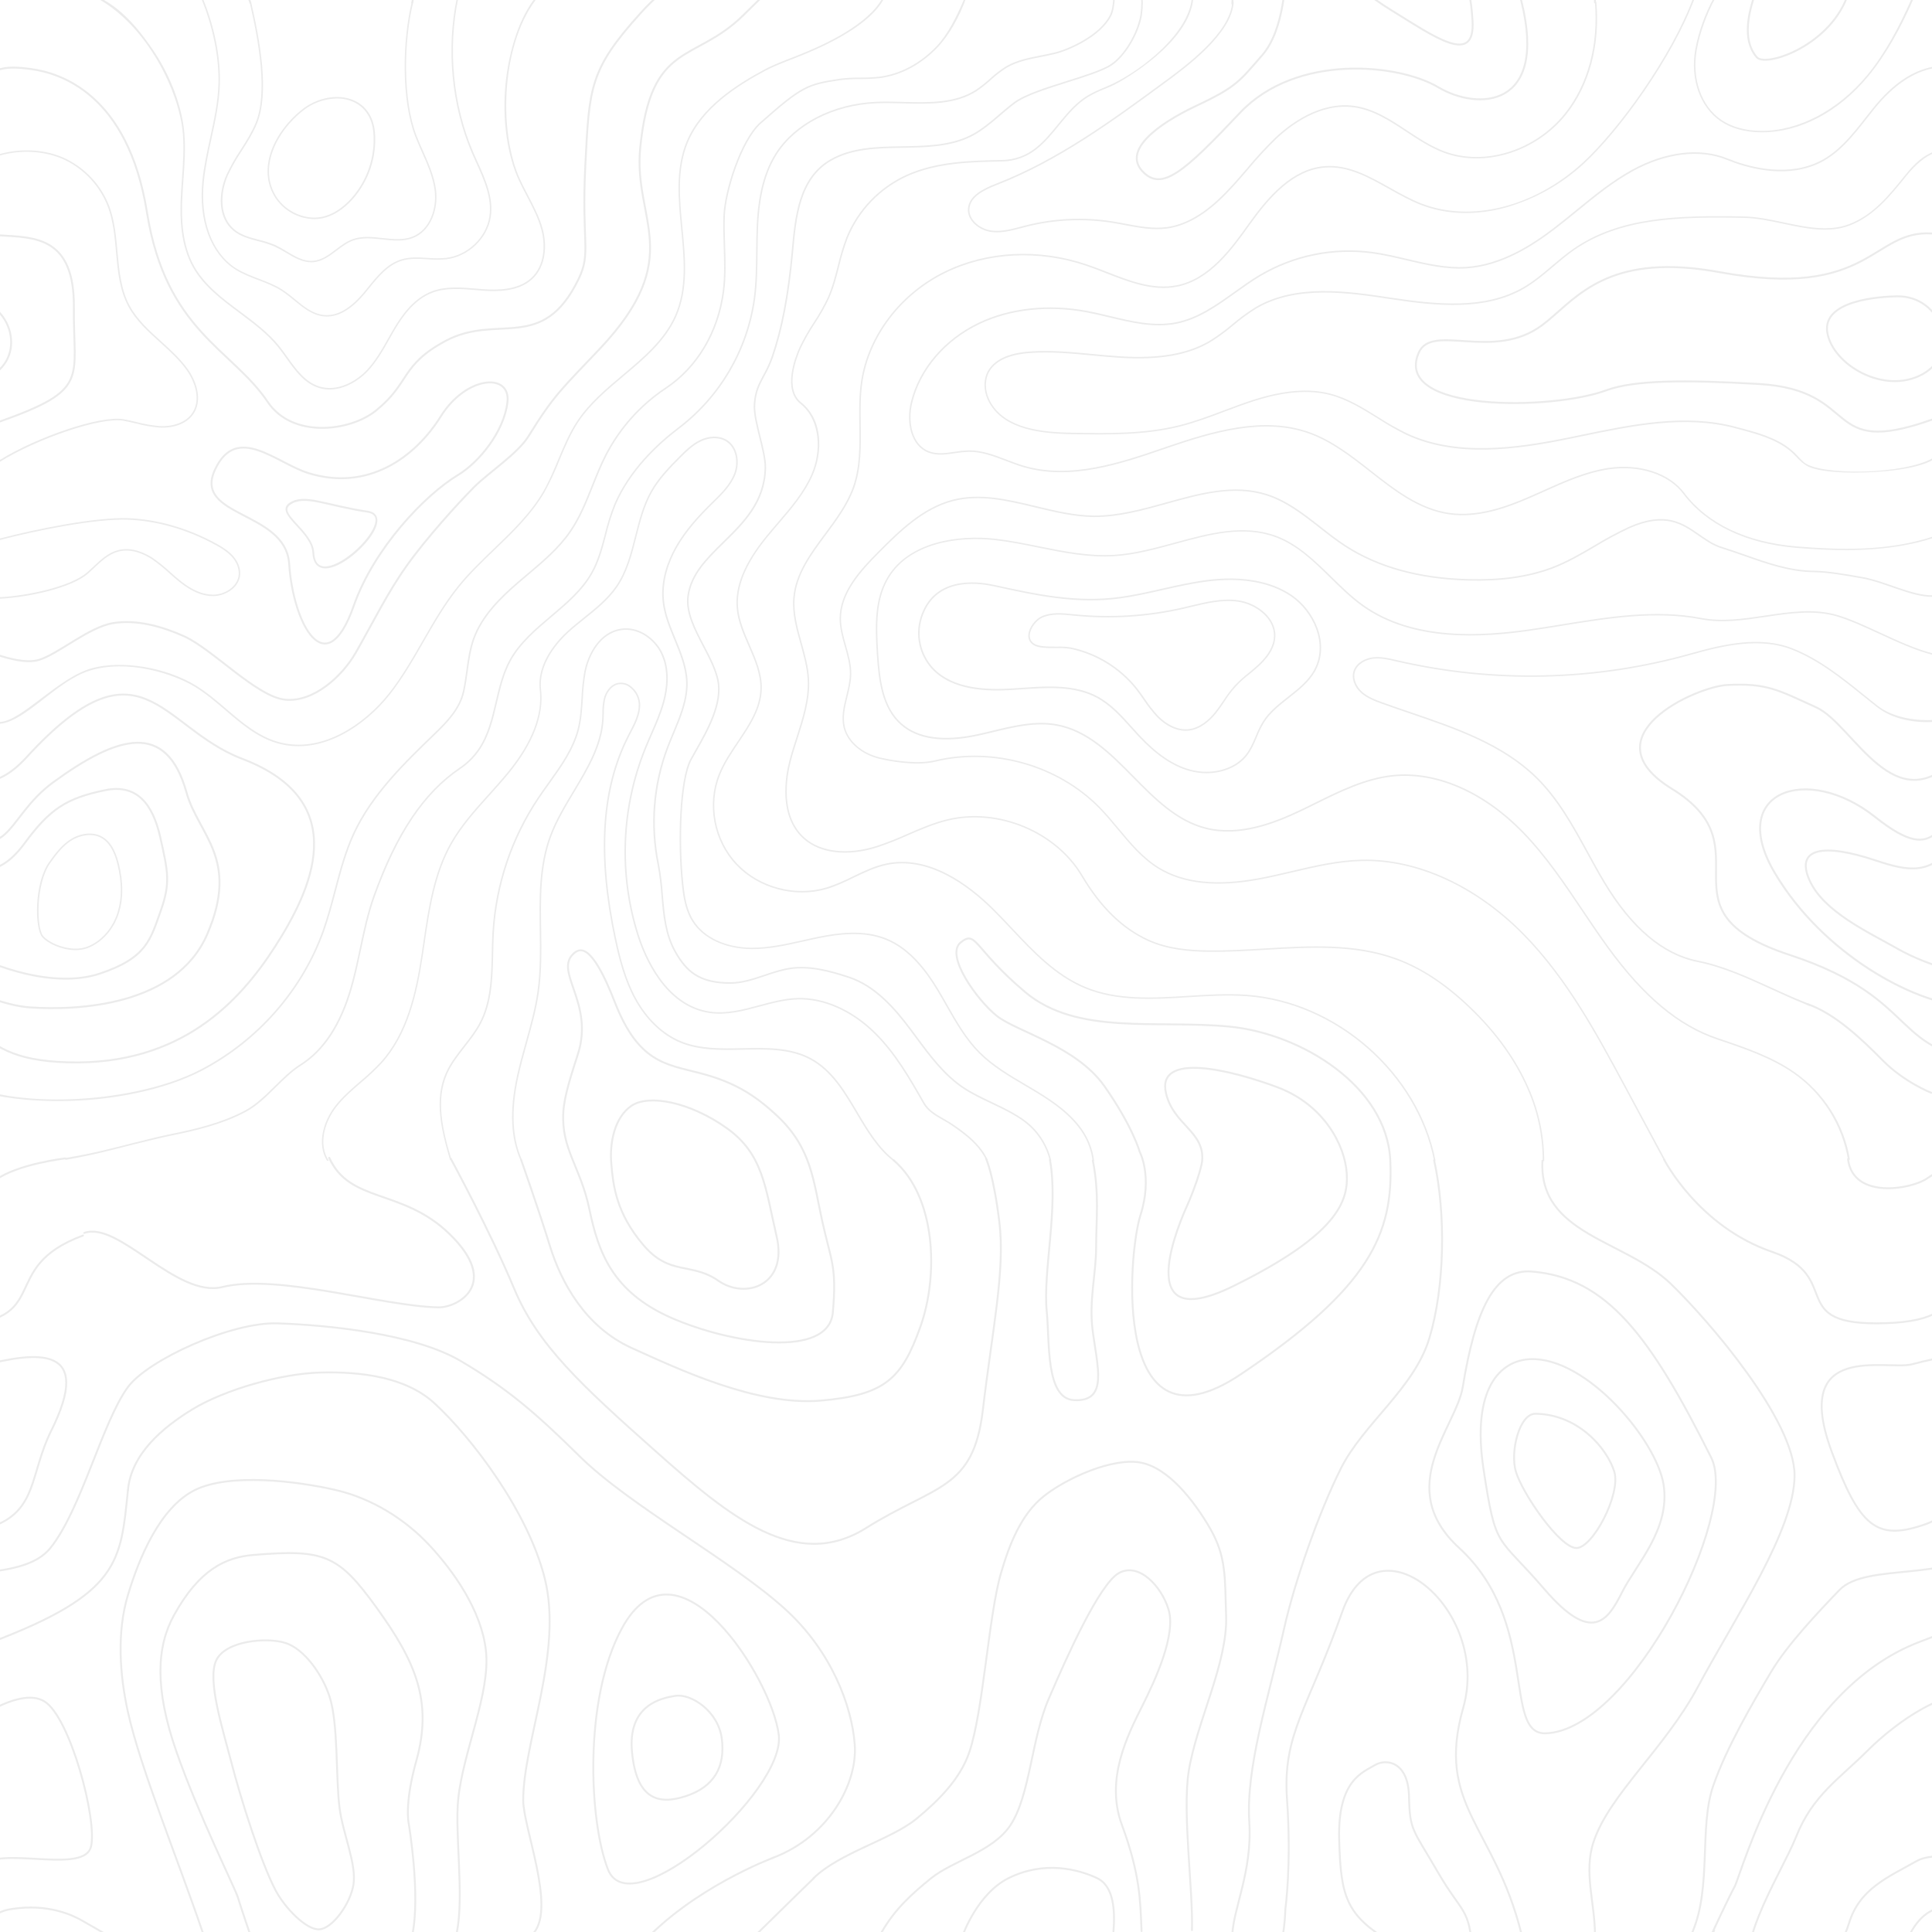 <?xml version="1.0" encoding="UTF-8" standalone="no"?>
<!DOCTYPE svg PUBLIC "-//W3C//DTD SVG 1.1//EN" "http://www.w3.org/Graphics/SVG/1.1/DTD/svg11.dtd">
<svg width="1024px" height="1024px" viewBox="0 0 4267 4267" version="1.1" xmlns="http://www.w3.org/2000/svg" xmlns:xlink="http://www.w3.org/1999/xlink" xml:space="preserve" xmlns:serif="http://www.serif.com/" style="fill-rule:evenodd;clip-rule:evenodd;stroke-linecap:round;stroke-linejoin:round;stroke-miterlimit:1.5;">
    <g transform="matrix(4.167,0,0,4.167,0,0)">
        <g id="Artboard1" transform="matrix(0.25,0,0,0.25,0,0)">
            <rect x="0" y="0" width="4096" height="4096" style="fill:none;"/>
            <clipPath id="_clip1">
                <rect x="0" y="0" width="4096" height="4096"/>
            </clipPath>
            <g clip-path="url(#_clip1)">
                <g transform="matrix(4,0,0,4,185.115,-106.686)">
                    <g id="Layer2">
                        <rect x="-46.279" y="26.672" width="1024" height="1024" style="fill:none;"/>
                        <clipPath id="_clip2">
                            <rect x="-46.279" y="26.672" width="1024" height="1024"/>
                        </clipPath>
                        <g clip-path="url(#_clip2)">
                            <g id="Layer1" transform="matrix(1,0,0,1,-46.279,26.672)">
                                <g opacity="0.08">
                                    <g transform="matrix(1,0,0,1,-2870.37,-1.722)">
                                        <path d="M3199.84,865.038C3179.61,902.652 3182.61,967.114 3192.62,992.595C3204.68,1023.26 3286.62,951.35 3283.15,921.379C3279.67,891.408 3228.84,811.109 3199.84,865.038Z" style="fill:none;stroke:black;stroke-width:1px;"/>
                                    </g>
                                    <g transform="matrix(1,0,0,1,-2881.99,0)">
                                        <path d="M3240.18,898.812C3232.24,899.986 3214.54,903.797 3216.98,928.778C3219.42,953.759 3231.01,956.811 3245.67,951.928C3260.32,947.045 3266.42,936.698 3264.59,921.729C3262.76,906.76 3248.11,897.637 3240.18,898.812Z" style="fill:none;stroke:black;stroke-width:1px;"/>
                                    </g>
                                    <g transform="matrix(1.687,0,0,1.687,-5480.25,-796.572)">
                                        <path d="M3242.21,901.406C3234.46,903.452 3204.16,893.977 3216.98,928.778C3225.66,952.332 3231.01,956.811 3245.67,951.928C3260.32,947.045 3257.87,935.228 3264.59,921.729C3277.95,894.902 3260.71,896.525 3242.21,901.406Z" style="fill:none;stroke:black;stroke-width:0.59px;"/>
                                    </g>
                                    <g transform="matrix(1.687,0,0,1.687,-4456.25,-797.572)">
                                        <path d="M3242.21,901.406C3234.46,903.452 3204.16,893.977 3216.98,928.778C3225.66,952.332 3231.01,956.811 3245.67,951.928C3260.32,947.045 3257.87,935.228 3264.59,921.729C3277.95,894.902 3260.71,896.525 3242.21,901.406Z" style="fill:none;stroke:black;stroke-width:0.59px;"/>
                                    </g>
                                    <g transform="matrix(1,0,0,1,-1857.99,-1)">
                                        <path d="M2669.2,721.372C2653.25,721.959 2637.75,736.685 2644.32,779.89C2650.88,823.095 2651.42,814.071 2676.58,843.33C2701.74,872.589 2710.13,860.011 2717.69,844.971C2725.26,829.931 2743.3,811.556 2739.75,788.066C2736.19,764.577 2699.05,720.273 2669.2,721.372Z" style="fill:none;stroke:black;stroke-width:1px;"/>
                                    </g>
                                    <g transform="matrix(1,0,0,1,-2878.86,5.382)">
                                        <path d="M2902.38,896.383C2888.69,888.03 2859.93,908.268 2845.01,923.195C2829.79,938.407 2815.6,947.137 2806.91,968.964C2798.4,990.319 2770.08,1031.36 2785.98,1049.96C2790.78,1055.57 2826.29,1043.51 2834.8,1015.17C2840.32,996.78 2855.29,990.681 2870.93,981.9C2884.24,974.427 2923.72,987.439 2927.11,973.314C2930.51,959.188 2916.06,904.736 2902.38,896.383Z" style="fill:none;stroke:black;stroke-width:1px;"/>
                                    </g>
                                    <g transform="matrix(1,0,0,1,-2878.31,4.382)">
                                        <path d="M3287.89,980.332C3317.51,969.21 3332.87,940.979 3331.35,920.334C3329.82,899.689 3318.94,870.827 3294.72,848.72C3266.25,822.737 3212.36,794.025 3185.33,767.295C3162.71,744.929 3147.15,731.464 3122.37,716.904C3097.68,702.393 3051.66,697.893 3025.45,697.023C3000.81,696.206 2956.7,716.419 2946.12,730.785C2932.51,749.258 2921.45,795.745 2904.95,816.173C2889.41,835.392 2843.48,824.537 2829.28,839.315C2817.94,851.11 2801.46,868.559 2793.1,882.622C2783.54,898.703 2769.34,922.898 2762.35,943.129C2754.81,964.959 2761.58,996.677 2751.35,1020.62" style="fill:none;stroke:black;stroke-width:1px;"/>
                                    </g>
                                    <g transform="matrix(1,0,0,1,-1854.31,3.382)">
                                        <path d="M3287.89,980.332C3317.51,969.21 3332.87,940.979 3331.35,920.334C3329.82,899.689 3318.94,870.827 3294.72,848.72C3266.25,822.737 3212.36,794.025 3185.33,767.295C3162.71,744.929 3147.15,731.464 3122.37,716.904C3097.68,702.393 3051.66,697.893 3025.45,697.023C3000.81,696.206 2956.7,716.419 2946.12,730.785C2932.51,749.258 2921.45,795.745 2904.95,816.173C2889.41,835.392 2843.48,824.537 2829.28,839.315C2817.94,851.11 2801.46,868.559 2793.1,882.622C2783.54,898.703 2769.34,922.898 2762.35,943.129C2754.81,964.959 2761.58,996.677 2751.35,1020.62" style="fill:none;stroke:black;stroke-width:1px;"/>
                                    </g>
                                    <g transform="matrix(1,0,0,1,-1856.02,-1.234)">
                                        <path d="M1890.6,615.206C1890.6,615.206 1865.45,618.113 1853.73,626.62C1845.5,632.603 1814.13,638.219 1811.52,616.597" style="fill:none;stroke:black;stroke-width:1px;"/>
                                    </g>
                                    <g transform="matrix(1,0,0,1,-832.021,-2.234)">
                                        <path d="M1890.6,615.206C1890.6,615.206 1865.45,618.113 1853.73,626.62C1845.5,632.603 1814.13,638.219 1811.52,616.597" style="fill:none;stroke:black;stroke-width:1px;"/>
                                    </g>
                                    <g transform="matrix(0.964,-0.267,0.267,0.964,-1845.22,551.245)">
                                        <path d="M2091.56,268.618C2071.75,274.125 2038.15,294.272 2019.85,320.604C1994.33,357.342 1986.28,321.214 1992.76,290.127C1998.56,262.3 1949.86,252.842 1968.32,231.395C1985.94,210.914 2000.42,236.869 2015.44,246.51C2043,264.207 2071.9,253.828 2091.05,236.242C2109.73,219.09 2133,223.659 2127.12,238.339C2121.25,253.019 2103.98,265.166 2091.56,268.618Z" style="fill:none;stroke:black;stroke-width:1px;"/>
                                    </g>
                                    <g id="Path" transform="matrix(0.8,0,0,0.8,1,0.952)">
                                        <path d="M132.29,708.29C169.94,688.71 199.56,654.88 213.55,615.45C216.62,606.79 219,597.75 221.31,589.01C224.63,576.4 228.06,563.36 233.62,551.33C245.62,525.39 267.55,504.24 286.9,485.59C295.71,477.1 303.83,468.52 306.4,457.04C307.4,452.51 308.06,447.83 308.68,443.3C309.68,436.3 310.63,429.06 313.03,422.3C318.44,407.14 330.83,395.06 342.23,385.24C344.29,383.46 346.39,381.7 348.48,379.93C358.59,371.41 369.05,362.6 376.66,351.68C383.26,342.22 387.59,331.36 391.77,320.87C394.45,314.14 397.22,307.19 400.56,300.67C409.779,282.761 423.424,267.508 440.2,256.36C461,242.53 475,219.06 478.54,192C479.85,182 479.54,171.72 479.19,161.8C478.97,155.21 478.75,148.41 479.01,141.74C479.65,125.49 490.22,91.93 502.96,80.63C530.17,56.49 533.96,55.15 555.26,51.96C559.79,51.393 564.355,51.139 568.92,51.2C573.122,51.235 577.322,51.031 581.5,50.59C595.5,48.83 609.27,41.49 620.16,29.94C627.66,21.94 634.27,10.139 638.84,-2.441L637.76,-2.441C632.91,9.179 626.76,21.47 619.44,29.25C608.71,40.64 595.19,47.87 581.37,49.6C577.231,50.034 573.071,50.234 568.91,50.2C564.298,50.138 559.687,50.395 555.11,50.97C533.53,54.2 529.72,55.55 502.3,79.88C489.37,91.35 478.65,125.29 478.01,141.7C477.75,148.4 478.01,155.23 478.19,161.83C478.52,171.71 478.85,181.93 477.55,191.83C474.04,218.6 460.23,241.83 439.65,255.51C422.722,266.749 408.951,282.134 399.65,300.2C396.29,306.76 393.51,313.73 390.82,320.48C386.66,330.92 382.35,341.72 375.82,351.09C368.28,361.9 357.88,370.67 347.82,379.14C345.72,380.907 343.63,382.68 341.55,384.46C330.05,394.37 317.55,406.56 312.07,421.94C309.63,428.78 308.63,436.07 307.67,443.13C307.05,447.63 306.42,452.29 305.41,456.78C302.89,468.01 295.21,476.13 286.18,484.83C266.77,503.54 244.77,524.76 232.7,550.83C227.1,562.94 223.65,576.02 220.32,588.68C218.02,597.4 215.65,606.42 212.59,615.04C198.68,654.23 169.24,687.86 131.81,707.32C97.34,725.33 39.104,732.01 -1.956,723.72L-2.208,724.937C10.353,727.352 25.329,728.365 38.12,728.293C71.65,728.293 107.54,721.15 132.29,708.29Z" style="fill-rule:nonzero;"/>
                                    </g>
                                    <g id="Path1" serif:id="Path" transform="matrix(0.8,0,0,0.8,0.68,0.952)">
                                        <path d="M113,751.06C129.42,747.75 146.7,743.58 161.87,735.51C169.4,731.51 175.75,725.23 181.87,719.16C187.13,713.96 192.58,708.58 198.71,704.71C214.08,695.01 225.42,677.71 232.41,653.15C234.8,644.78 236.63,636.15 238.41,627.75C240.86,616.13 243.41,604.11 247.46,592.75C262.36,551.18 280.4,524.31 304.24,508.2C309.249,504.811 313.569,500.501 316.97,495.5C323.32,486.12 325.97,474.91 328.48,464.08C330.67,454.75 332.92,445.08 337.54,436.67C343.9,425.03 354.45,416.12 364.66,407.5C374.87,398.88 385.32,390.06 391.8,378.4C396.22,370.46 398.56,361.56 400.8,352.95C402.392,346.241 404.471,339.657 407.02,333.25C416.72,310.58 435.19,293.34 449.02,282.87C476.528,261.987 494.66,231.072 499.46,196.87C500.87,186.45 500.98,175.77 501.08,165.45C501.14,159.65 501.2,153.65 501.49,147.77C502.49,127.52 506.41,112.64 513.83,100.96C526.23,81.46 551.32,68.54 579.31,67.26C585.31,66.98 591.58,67.15 597.65,67.32C614.58,67.78 632.09,68.25 646.18,59.2C649.492,56.965 652.634,54.488 655.58,51.79C658.864,48.732 662.434,45.996 666.24,43.62C673.09,39.62 681.15,38.05 688.94,36.52C692.12,35.9 695.4,35.25 698.57,34.45C707.57,32.17 728.52,23.01 735.42,9.24C736.88,6.397 737.667,0.755 737.72,-2.441L736.72,-2.441C736.662,0.589 735.909,6.066 734.52,8.76C727.78,22.22 707.23,31.21 698.33,33.45C695.18,34.25 691.91,34.89 688.75,35.51C680.87,37.05 672.75,38.65 665.75,42.72C661.893,45.132 658.274,47.905 654.94,51C652.033,53.67 648.931,56.12 645.66,58.33C631.83,67.21 614.48,66.74 597.66,66.33C591.58,66.16 585.29,65.99 579.25,66.27C551,67.53 525.56,80.62 513,100.4C503.12,115.94 501.14,134.83 500.5,147.69C500.21,153.59 500.15,159.6 500.09,165.41C499.99,175.7 499.88,186.35 498.48,196.71C493.715,230.655 475.715,261.337 448.41,282.06C434.52,292.6 415.91,309.97 406.13,332.84C403.56,339.295 401.464,345.93 399.86,352.69C397.61,361.24 395.28,370.08 390.93,377.9C384.54,389.38 374.09,398.21 363.98,406.75C353.71,415.43 343.09,424.4 336.63,436.2C331.95,444.76 329.68,454.47 327.48,463.86C324.96,474.61 322.36,485.72 316.11,494.95C312.783,499.847 308.555,504.065 303.65,507.38C279.65,523.62 261.46,550.64 246.49,592.38C242.4,603.81 239.86,615.86 237.4,627.51C235.64,635.87 233.82,644.51 231.4,652.84C224.47,677.11 213.28,694.27 198.13,703.84C191.91,707.77 186.42,713.19 181.13,718.43C175.04,724.43 168.75,730.67 161.35,734.61C146.3,742.61 129.1,746.77 112.75,750.06C105.47,751.53 96.94,753.67 87.9,755.93C70.16,760.37 62.993,762.504 42.335,766.027L42.559,767.25C61.608,763.919 72.44,760.83 88.15,756.9C97.19,754.68 105.71,752.55 113,751.06Z" style="fill-rule:nonzero;"/>
                                    </g>
                                    <g id="Path2" serif:id="Path" transform="matrix(0.8,0,0,0.8,0.657,0.772)">
                                        <path d="M682.17,744.61C675.27,738.21 665.54,733.61 656.17,729.1C649.57,725.95 643.34,722.98 638.02,719.46C625.18,710.96 615.81,698.29 606.75,686.04C605.29,684.04 603.827,682.073 602.36,680.14C592.07,666.47 579.19,651.72 561.69,645.96C549.02,641.78 535.48,638.19 522.41,640.18C516.82,641.03 511.17,642.92 505.71,644.76C498.41,647.2 490.87,649.76 483.41,649.76C473.35,649.86 465.61,647.99 459.69,644.1C454.89,640.94 450.8,636.1 446.84,628.98C440.58,617.69 439.51,605.27 438.39,592.12C437.929,585.175 437.061,578.263 435.79,571.42C430.595,545.718 432.719,519.074 441.92,494.52C443.13,491.31 444.5,488.05 445.82,484.9C450.4,473.96 455.14,462.64 454.76,450.73C454.44,440.83 450.58,431.46 446.85,422.39C443.6,414.5 440.24,406.39 439.23,397.89C437.53,383.61 442.68,370.7 447.29,362.38C453.81,350.64 463.22,340.69 470.69,333.33L471.97,332.07C477.68,326.47 483.59,320.68 486.47,313.23C489.55,305.3 488.01,294.5 480.11,290.15C475.35,287.52 468.93,287.68 462.95,290.58C457.47,293.23 452.95,297.73 449.37,301.34C442.11,308.61 435.19,315.83 430.37,324.4C425.16,333.59 422.51,344.06 419.96,354.18C417.05,365.69 414.05,377.6 407.24,387.47C401.63,395.59 393.68,401.97 386,408.14C382.38,411.05 378.64,414.05 375.17,417.21C368.94,422.89 354.66,438.03 356.75,455.98C358.68,472.63 351.63,490.98 335.75,510.42C331.62,515.5 327.13,520.48 322.8,525.3C313.8,535.3 304.42,545.71 297.7,557.6C286.37,577.6 282.95,600.95 279.64,623.49C279.23,626.32 278.81,629.15 278.39,631.96C274.49,657.52 268.52,683.79 251.34,702.79C247.107,707.276 242.602,711.497 237.85,715.43C232.1,720.43 226.15,725.54 221.38,731.6C213.57,741.53 208.85,756.76 215.83,768.02L217,768.02C209.78,757.12 214.42,742.02 222.14,732.21C226.84,726.21 232.76,721.12 238.48,716.21C243.241,712.252 247.756,708.008 252,703.5C269.36,684.3 275.38,657.86 279.29,632.15C279.723,629.337 280.143,626.51 280.55,623.67C283.85,601.23 287.25,578.02 298.49,558.13C305.16,546.34 314.49,536 323.49,526.01C327.84,521.18 332.33,516.19 336.49,511.09C352.49,491.4 359.63,472.83 357.67,455.91C355.67,438.42 369.67,423.56 375.77,417.99C379.22,414.85 382.95,411.86 386.55,408.99C394.29,402.78 402.3,396.35 407.99,388.11C414.9,378.11 417.93,366.11 420.86,354.49C423.4,344.49 426.02,334.04 431.17,324.96C435.96,316.51 442.83,309.33 450.05,302.12C453.6,298.56 458.05,294.12 463.36,291.55C469.05,288.8 475.12,288.62 479.6,291.09C487.02,295.18 488.43,305.41 485.51,312.94C482.7,320.18 476.88,325.94 471.24,331.42L469.95,332.69C462.44,340.09 452.95,350.11 446.39,361.97C441.7,370.41 436.48,383.53 438.21,398.07C439.21,406.67 442.62,414.89 445.89,422.84C449.59,431.84 453.42,441.12 453.73,450.84C454.1,462.53 449.41,473.75 444.86,484.59C443.54,487.76 442.17,491.02 440.95,494.25C431.587,518.958 429.447,545.821 434.78,571.7C436.045,578.503 436.906,585.375 437.36,592.28C438.45,604.96 439.57,618.07 445.93,629.54C449.93,636.85 454.17,641.76 459.11,645.01C465.2,649.01 473.17,650.9 483.39,650.84C491.01,650.77 498.63,648.22 505.99,645.74C511.42,643.92 516.99,642.04 522.53,641.2C535.4,639.2 548.79,642.81 561.35,646.95C578.58,652.63 591.35,667.24 601.53,680.78C603,682.78 604.46,684.7 605.92,686.67C615.03,699 624.45,711.74 637.44,720.34C642.82,723.9 649.08,726.88 655.71,730.04C665.06,734.49 674.71,739.04 681.51,745.38C688.03,751.484 692.611,759.371 694.68,768.06L695.68,768.06C693.604,759.076 688.901,750.912 682.17,744.61Z" style="fill-rule:nonzero;"/>
                                    </g>
                                    <g id="Path3" serif:id="Path" transform="matrix(0.8,0,0,0.8,0.559,0.369)">
                                        <path d="M631,744.67C628.93,743.24 626.74,741.99 624.62,740.78C619.49,737.86 614.62,735.1 611.77,730.06C602.51,713.83 592.94,697.06 579.27,683.55C564.07,668.55 545.38,660.23 527.9,660.7C519.24,660.94 510.65,663.25 502.34,665.48C491.67,668.35 480.63,671.32 469.66,669.72C440.27,665.45 426.87,632.72 422.47,618.81C409.717,578.376 411.435,534.765 427.33,495.46C428.58,492.38 429.94,489.27 431.25,486.26C434.3,479.31 437.44,472.11 439.48,464.67C441.85,456 443.54,443.3 438.13,432.05C433.62,422.68 422.72,414.18 410.61,416.05C396.47,418.25 388.74,432.74 386.41,444.49C385.391,450.298 384.759,456.168 384.52,462.06C384.09,469.01 383.64,476.19 381.85,483C378.46,495.85 370.43,507.05 362.67,517.88C360.31,521.17 357.88,524.56 355.61,527.95C337.746,554.603 327.352,585.557 325.51,617.59C325.25,622.05 325.16,626.59 325.06,631.06C324.72,646.91 324.37,663.3 316.96,677.32C314.12,682.7 310.26,687.63 306.54,692.4C302.07,698.11 297.45,704.01 294.54,710.74C286.95,728.19 291.48,747.8 297.46,768.05L298.46,768.05C292.46,747.88 287.92,728.37 295.46,711.14C298.34,704.53 302.92,698.67 307.34,693.01C311.1,688.21 314.98,683.24 317.86,677.79C325.39,663.55 325.74,647.05 326.08,631.08C326.17,626.66 326.27,622.08 326.52,617.65C328.361,585.793 338.699,555.01 356.46,528.5C358.72,525.13 361.15,521.74 363.46,518.5C371.28,507.59 379.36,496.31 382.8,483.28C384.61,476.38 385.06,469.15 385.49,462.16C385.725,456.305 386.35,450.472 387.36,444.7C389.63,433.27 397.11,419.17 410.74,417.06C422.36,415.26 432.84,423.47 437.19,432.51C442.48,443.51 440.81,455.92 438.48,464.43C436.48,471.8 433.33,478.96 430.31,485.88C428.99,488.88 427.63,492.01 426.38,495.11C410.397,534.621 408.668,578.463 421.49,619.11C425.94,633.17 439.49,666.35 469.49,670.7C480.66,672.32 491.8,669.33 502.57,666.44C510.82,664.22 519.35,661.92 527.89,661.69C545.09,661.24 563.53,669.45 578.53,684.25C592.11,697.64 601.65,714.37 610.87,730.55C613.87,735.82 618.87,738.65 624.1,741.64C626.2,742.84 628.37,744.07 630.4,745.48C638.27,750.92 644.47,755.85 649.1,762.2C650.445,764.038 651.616,765.996 652.6,768.05L653.69,768.05C652.645,765.784 651.379,763.627 649.91,761.61C645.21,755.16 639,750.17 631,744.67Z" style="fill-rule:nonzero;"/>
                                    </g>
                                    <g id="Path4" serif:id="Path" transform="matrix(0.8,0,0,0.8,0.531,0.835)">
                                        <path d="M567.48,735.8C559.27,721.91 550.78,707.54 536.43,699.9C522.86,692.68 506.91,693.04 491.49,693.38C477.49,693.69 463.1,694.01 450.38,688.76C438.52,683.85 427.95,673.76 420.63,660.25C413.85,647.77 410.31,633.86 407.51,620.68C395.68,565.19 398.51,521.46 416.02,487L417.3,484.52C420.45,478.52 423.7,472.23 423.5,465.43C423.265,460.682 420.93,456.285 417.13,453.43C414.577,451.415 411.224,450.718 408.08,451.55C403.18,452.95 400.35,457.79 399.34,461.86C398.663,465.044 398.351,468.295 398.41,471.55C398.41,472.82 398.35,474.13 398.28,475.41C397.28,492.7 388.04,508.11 379.08,523.02C373.3,532.64 367.32,542.58 363.47,553.08C356.25,572.77 356.58,594.13 356.89,614.79C357.09,628.3 357.3,642.27 355.42,655.72C353.82,667.21 350.63,678.62 347.55,689.66C345.46,697.14 343.3,704.89 341.65,712.61C336.81,735.14 337.7,753.31 344.36,768.06L345.46,768.06C338.73,753.43 337.79,735.34 342.62,712.81C344.27,705.12 346.43,697.4 348.52,689.93C351.6,678.86 354.8,667.42 356.41,655.85C358.3,642.33 358.09,628.33 357.89,614.78C357.58,594.21 357.25,572.94 364.41,553.43C368.23,543.01 374.18,533.11 379.93,523.53C388.93,508.53 398.29,493 399.28,475.47C399.35,474.17 399.38,472.85 399.41,471.57C399.354,468.39 399.656,465.213 400.31,462.1C401.26,458.31 403.87,453.79 408.31,452.51C411.16,451.766 414.194,452.407 416.5,454.24C420.073,456.898 422.273,461.012 422.5,465.46C422.69,472 419.5,478.13 416.41,484.06C415.98,484.89 415.55,485.72 415.13,486.55C397.47,521.22 394.65,565.16 406.53,620.89C409.35,634.14 412.91,648.14 419.75,660.73C427.18,674.4 437.93,684.73 450,689.73C462.91,695.07 477.45,694.73 491.51,694.43C506.81,694.09 522.62,693.74 535.96,700.84C550.06,708.34 558.48,722.58 566.62,736.36C573.49,747.99 580.62,759.95 591.1,768.11L592.79,768.11C581.81,760.06 574.53,747.73 567.48,735.8Z" style="fill-rule:nonzero;"/>
                                    </g>
                                    <g id="Path5" serif:id="Path" transform="matrix(0.8,0,0,0.8,1,0.386)">
                                        <path d="M61.26,375.65C66.03,371.17 70.97,366.55 77.26,364.92C86.32,362.58 95.16,367.19 99.62,370.15C103.573,372.907 107.326,375.942 110.85,379.23C113.16,381.28 115.55,383.41 118.02,385.36C125.87,391.55 133.08,394.57 140.13,394.46C147.96,394.38 156.97,389.05 157.86,380.57C158.31,376.25 156.54,371.57 153,367.64C149.8,364.12 145.63,361.64 141.59,359.42C122.93,349.29 102.89,343.55 83.64,342.82C62,342.06 22.629,349.997 -1.251,356.267L-1.251,357.258C22.539,351.048 62,343.01 83.62,343.84C102.71,344.56 122.62,350.26 141.12,360.32C145.12,362.46 149.12,364.92 152.27,368.32C155.62,372.01 157.27,376.44 156.88,380.48C156.04,388.41 147.53,393.4 140.13,393.48C133.31,393.54 126.31,390.64 118.65,384.59C116.2,382.66 113.82,380.59 111.53,378.5C107.966,375.188 104.177,372.128 100.19,369.34C95.58,366.29 86.46,361.53 77.02,363.97C70.47,365.66 65.44,370.38 60.57,374.97C59.2,376.26 57.78,377.59 56.36,378.82C45.38,388.27 16.889,394.246 -1.251,395.166L-1.251,396.174C17.069,395.284 45.87,389.23 57,379.59C58.45,378.28 59.88,376.94 61.26,375.65Z" style="fill-rule:nonzero;"/>
                                    </g>
                                    <g id="Path6" serif:id="Path" transform="matrix(0.8,0,0,0.8,1,0.952)">
                                        <path d="M128.25,454.06C135.33,458.42 141.85,464.01 148.15,469.41C158.44,478.22 169.08,487.34 182.32,491.19C211.94,499.8 241.1,479.19 257.09,458.86C265.67,447.95 272.69,435.74 279.47,423.92C286.59,411.53 293.95,398.71 303.12,387.44C310.18,378.75 318.47,370.78 326.49,363.08C338.49,351.54 350.91,339.61 359.37,325.08C363.197,318.152 366.565,310.98 369.45,303.61C373.09,294.89 376.85,285.87 382.21,277.91C390.01,266.32 401.21,256.91 411.96,247.91C425.56,236.49 439.63,224.67 446.8,208.44C454.85,190.26 452.86,169.81 450.93,150.02C449.06,130.72 447.12,110.76 454.54,93.02C464,70.4 486.9,55.82 505.83,45.63C510.73,43 517.7,40.29 525.77,37.15C547.15,28.84 575.7,15.033 584.56,-2.441L583.41,-2.441C573.73,14.929 546.41,28.06 525.41,36.22C517.31,39.37 510.31,42.09 505.41,44.75C486.33,55.02 463.2,69.75 453.66,92.56C446.15,110.56 448.1,130.64 449.99,150.07C451.9,169.72 453.88,190.07 445.94,207.98C438.86,223.98 424.88,235.74 411.37,247.1C400.52,256.21 389.31,265.63 381.43,277.34C376.02,285.34 372.24,294.45 368.58,303.21C365.58,310.37 362.51,317.77 358.58,324.57C350.2,338.97 337.84,350.85 325.88,362.34C317.88,370.06 309.52,378.05 302.42,386.79C293.2,398.12 285.82,410.98 278.68,423.41C271.92,435.19 264.92,447.41 256.38,458.22C240.59,478.28 211.82,498.69 182.68,490.22C169.68,486.43 159.09,477.39 148.88,468.64C142.55,463.21 136.01,457.64 128.88,453.2C108.26,440.55 79.533,436.368 60.143,441.368C37.613,447.278 13.075,476.737 -1.292,477.084L-1.292,478.351C16.127,476.554 36.107,449.986 58.207,443.128C83.238,435.361 113.673,445.07 128.25,454.06Z" style="fill-rule:nonzero;"/>
                                    </g>
                                    <g id="Shape" transform="matrix(0.8,0,0,0.8,5.27,0.903)">
                                        <path d="M60.45,552.86C54.66,549.92 46.66,550.76 40.06,554.99C34.17,558.78 29.97,564.33 25.85,570.17C15.85,584.3 16.44,614.17 21.36,619.73C25.12,624.01 34.48,628.36 43.45,628.36C46.213,628.395 48.959,627.92 51.55,626.96C61.26,623.21 69.06,614.29 72.41,603.1C75.19,593.85 75.1,583.1 72.16,571.15C69.82,561.65 66,555.67 60.45,552.86ZM71.45,602.86C68.19,613.75 60.61,622.43 51.19,626.06C41.25,629.9 26.92,624.57 22.11,619.06C17.47,613.79 17.11,584.25 26.66,570.74C30.73,564.98 34.86,559.51 40.6,555.82C46.91,551.82 54.52,550.96 59.99,553.74C65.26,556.41 68.92,562.18 71.19,571.38C74.09,583.16 74.18,593.73 71.45,602.82L71.45,602.86Z" style="fill-rule:nonzero;"/>
                                    </g>
                                    <g id="Path7" serif:id="Path" transform="matrix(0.8,0,0,0.8,1,0.969)">
                                        <path d="M80.47,277.53C83.34,278.04 86.22,278.72 89.02,279.38C94.019,280.714 99.125,281.611 104.28,282.06C113.81,282.61 122.08,279.51 126.4,273.75C133.33,264.53 129.08,251.75 123.33,243.57C118.33,236.57 111.78,230.57 105.42,224.83C97.69,217.83 89.69,210.61 84.73,201.46C78.83,190.58 77.73,177.91 76.6,165.67C75.69,155.46 74.75,144.91 71.09,135.24C65.81,121.627 55.605,110.498 42.5,104.06C29.271,97.65 12.861,96.85 -1.292,100.825L-1.292,101.345L-1.251,101.796C12.697,97.829 29.007,98.613 42.06,104.93C54.942,111.264 64.969,122.213 70.15,135.6C73.77,145.13 74.7,155.6 75.61,165.76C76.71,178.1 77.85,190.87 83.85,201.94C88.85,211.24 96.95,218.53 104.75,225.57C111.07,231.29 117.6,237.19 122.51,244.15C128.07,252.03 132.21,264.36 125.6,273.15C121.48,278.64 113.52,281.59 104.34,281.06C99.243,280.616 94.194,279.73 89.25,278.41C86.44,277.74 83.54,277.06 80.65,276.54C65.26,273.81 22.967,288.369 -1.533,303.639L-1.533,304.889C22.517,289.749 65.48,274.85 80.47,277.53Z" style="fill-rule:nonzero;"/>
                                    </g>
                                    <g id="Path8" serif:id="Path" transform="matrix(0.8,0,0,0.8,0.792,0.952)">
                                        <path d="M120.14,87.18C120.98,97.26 120.25,107.55 119.54,117.5C119.21,122.25 118.86,127.16 118.68,131.99C118.25,143.88 118.68,161.36 126.87,175.91C134,188.5 146,197.42 157.54,206.06C166.54,212.78 175.88,219.73 182.94,228.4C184.94,230.85 186.85,233.54 188.7,236.13C194.56,244.35 200.62,252.84 210.32,255.82C212.587,256.521 214.947,256.875 217.32,256.87C227.19,256.87 236.53,251.05 242.23,245.15C248.32,238.84 252.69,231.15 256.91,223.63C258.29,221.2 259.7,218.69 261.16,216.27C265.92,208.34 273.61,197.27 285.32,192.79C294.32,189.33 304.32,190.18 314.09,191L318.87,191.39C328.55,192.09 342.46,192.08 351.49,183.87C361.06,175.18 361.41,160.87 358.56,150.44C356.42,142.63 352.56,135.32 348.88,128.26C347.16,124.97 345.37,121.57 343.79,118.17C328.48,85.26 331.445,25.469 355.88,-3.692L354.52,-3.692C343.32,9.378 336.06,32.32 333.88,54.96C331.67,77.96 335.04,101.7 342.88,118.58C344.48,122 346.27,125.41 348,128.71C351.68,135.71 355.49,142.99 357.59,150.71C360.37,160.88 360.05,174.71 350.82,183.13C342.1,191.06 328.47,191.06 319,190.38L314.23,190C304.4,189.17 294.23,188.31 285.02,191.84C273.02,196.44 265.2,207.69 260.36,215.74C258.9,218.17 257.48,220.69 256.1,223.13C251.91,230.55 247.57,238.23 241.57,244.45C234.72,251.53 222.51,258.51 210.64,254.86C201.27,251.97 195.31,243.62 189.55,235.54C187.68,232.93 185.76,230.23 183.75,227.76C176.61,219 167.24,212.01 158.17,205.25C146.68,196.68 134.79,187.83 127.77,175.42C119.66,161.09 119.29,143.79 119.71,132.03C119.89,127.21 120.23,122.31 120.57,117.58C121.28,107.58 122.01,97.25 121.16,87.1C119.71,69.75 112.16,49.45 100.98,32.8C93.56,21.82 81.89,5.779 65.53,-2.441L63.26,-2.441C96.946,16.04 117.86,59.95 120.14,87.18Z" style="fill-rule:nonzero;"/>
                                    </g>
                                    <g id="Path9" serif:id="Path" transform="matrix(0.8,0,0,0.8,0.768,0.952)">
                                        <path d="M143.76,54.4C143.42,66.55 140.76,78.68 138.19,90.4C136.19,99.57 134.11,109.05 133.13,118.53C130.43,144.81 138.51,166.75 154.74,177.23C159.53,180.32 164.96,182.38 170.21,184.37C175.46,186.36 180.63,188.37 185.27,191.27C188.247,193.257 191.102,195.421 193.82,197.75C199.82,202.68 206,207.75 213.82,208.44C214.4,208.49 214.99,208.52 215.57,208.52C224.06,208.52 232.57,203.24 241.42,192.43C242.13,191.57 242.85,190.68 243.56,189.8C249.74,182.16 256.13,174.27 265.41,171.5C270.79,169.89 276.59,170.25 282.19,170.6C286.315,170.965 290.465,170.965 294.59,170.6C309.21,168.92 321.94,156.89 324.19,142.6C326.19,129.89 320.66,117.65 315.31,105.82C314.31,103.7 313.4,101.59 312.49,99.48C299.071,68.138 295.645,30.919 302.68,-2.441L301.68,-2.441C294.637,31.09 298.101,68.478 311.6,99.97C312.5,102.08 313.46,104.19 314.42,106.32C319.71,118.02 325.18,130.12 323.23,142.54C321,156.36 308.67,168.06 294.47,169.66C290.404,170.015 286.316,170.015 282.25,169.66C276.56,169.31 270.67,168.94 265.12,170.6C255.55,173.46 249.06,181.48 242.79,189.23L240.65,191.86C231.38,203.13 222.65,208.25 213.91,207.51C206.39,206.87 200.59,202.09 194.45,197.04C191.706,194.683 188.82,192.496 185.81,190.49C181.08,187.49 175.74,185.49 170.57,183.49C165.4,181.49 159.98,179.49 155.28,176.49C139.38,166.22 131.47,144.63 134.13,118.74C135.13,109.31 137.13,99.86 139.13,90.74C141.71,78.97 144.37,66.74 144.72,54.55C145.23,37.66 141.5,17.359 133.37,-2.441L132.29,-2.441C140.47,17.379 144.23,37.67 143.76,54.4Z" style="fill-rule:nonzero;"/>
                                    </g>
                                    <g id="Path10" serif:id="Path" transform="matrix(0.8,0,0,0.8,0.212,0.976)">
                                        <path d="M169.07,80.26C166.5,86.52 162.77,92.39 159.16,98.06C155.591,103.365 152.431,108.934 149.71,114.72C144.38,126.88 143.79,143.04 154.5,151.72C159.18,155.53 165.16,157.1 170.95,158.62C174.571,159.488 178.119,160.638 181.56,162.06C184.221,163.306 186.805,164.709 189.3,166.26C194.53,169.36 199.91,172.56 205.93,172.56C206.38,172.56 206.84,172.56 207.3,172.51C213.25,172.02 218.08,168.37 222.75,164.85C226.16,162.27 229.69,159.61 233.64,158.17C239.73,155.95 246.5,156.7 253.05,157.42C259.82,158.18 266.83,158.95 273.2,156.5C285.54,151.74 290.29,136.74 288.6,124.37C287.39,115.46 283.67,107.07 280.07,98.95C278.61,95.68 277.07,92.28 275.8,88.95C266.45,64.95 267.21,25.66 273.54,0.14L272.54,0.14C266.23,25.84 265.54,65.24 274.89,89.31C276.22,92.71 277.73,96.11 279.18,99.4C282.76,107.4 286.45,115.78 287.64,124.55C289.28,136.55 284.73,151.04 272.87,155.6C266.73,157.97 259.87,157.21 253.19,156.47C246.51,155.73 239.63,154.97 233.33,157.27C229.23,158.76 225.64,161.47 222.17,164.09C217.41,167.69 212.91,171.09 207.25,171.55C200.99,172.06 195.58,168.85 189.84,165.44C187.316,163.825 184.698,162.363 182,161.06C178.505,159.635 174.904,158.485 171.23,157.62C165.29,156.06 159.68,154.62 155.16,150.92C144.91,142.6 145.64,126.51 150.65,115.09C153.345,109.365 156.47,103.852 160,98.6C163.63,92.89 167.39,86.99 170,80.6C178.28,60.43 172.14,25.97 166.08,0.03L165.08,0.03C171.1,25.88 177.28,60.27 169.07,80.26Z" style="fill-rule:nonzero;"/>
                                    </g>
                                    <g id="Shape1" serif:id="Shape" transform="matrix(0.8,0,0,0.8,0.613,0.943)">
                                        <path d="M207.48,143.99C209.308,143.994 211.131,143.807 212.92,143.43C219.92,141.94 226.84,137.56 232.92,130.74C243.634,118.649 248.956,102.713 247.66,86.61C246.8,76.4 241.77,68.81 233.48,65.23C223.26,60.81 209.48,63.32 199.23,71.46C181.01,85.91 169.13,110.65 181.68,129.95C187.453,138.583 197.096,143.831 207.48,143.99ZM199.81,72.24C206.238,67.08 214.198,64.202 222.44,64.059C226.065,64.032 229.658,64.743 233,66.15C240.93,69.57 245.76,76.87 246.59,86.69C247.864,102.511 242.643,118.169 232.13,130.06C226.24,136.71 219.52,140.99 212.71,142.44C201.64,144.78 188.92,139.3 182.48,129.39C170.25,110.6 182,86.42 199.81,72.24Z" style="fill-rule:nonzero;"/>
                                    </g>
                                    <g id="Path11" serif:id="Path" transform="matrix(0.8,0,0,0.8,0.295,0.952)">
                                        <path d="M682.41,719.19L679.18,717.29C668.57,711.05 657.59,704.59 648.88,695.84C639.88,686.84 633.52,675.59 627.33,664.71C625.49,661.46 623.58,658.1 621.63,654.86C614.69,643.3 603.51,627.16 586.63,620.44C571.69,614.52 554.9,616.78 541.93,619.44C538.46,620.14 534.93,620.93 531.53,621.7C520.53,624.19 509.1,626.7 497.66,626.7C480.53,626.59 466.11,619.88 459.11,608.7C454.53,601.43 453.27,592.7 452.45,585.09C449.35,556.44 450.76,515.46 457.75,502.45C458.75,500.6 459.91,498.55 461.14,496.38C468.68,483.12 478.99,464.96 475.77,449.38C474.23,441.97 470.16,434.17 466.21,426.62C460.49,415.67 454.57,404.35 456.01,393.72C457.94,379.47 468.31,369.3 479.29,358.54C492.77,345.32 506.72,331.66 507.21,308.84C507.33,303.34 505.45,295.74 503.63,288.4C501.69,280.53 499.63,272.4 500.03,266.66C500.54,258.28 503.14,253.45 506.14,247.85C508.369,243.924 510.253,239.812 511.77,235.56C518.26,216.66 522.52,194.28 525.18,165.14C527.18,142.76 529.52,117.39 550.12,105.4C564.12,97.27 581.06,96.99 597.47,96.73C613.24,96.47 629.55,96.21 643.47,89.07C650.47,85.49 656.47,80.33 662.3,75.33C665.48,72.6 668.78,69.77 672.19,67.24C679.06,62.14 693.26,57.66 706.98,53.34C718.15,49.81 728.69,46.49 734.8,43C743.51,38 752.48,24.5 755.66,11.54C756.616,7.793 756.967,1.416 756.7,-2.441L755.7,-2.441C755.948,1.335 755.59,7.627 754.64,11.29C751.52,24.02 742.75,37.29 734.25,42.13C728.25,45.56 717.74,48.87 706.63,52.37C692.83,56.73 678.55,61.23 671.54,66.43C668.1,68.98 664.79,71.82 661.59,74.56C655.81,79.56 649.84,84.65 642.96,88.17C629.26,95.17 613.07,95.46 597.42,95.72C580.87,95.98 563.77,96.26 549.57,104.53C528.57,116.78 526.2,142.42 524.14,165.04C521.5,194.1 517.25,216.4 510.78,235.22C509.283,239.424 507.422,243.489 505.22,247.37C502.16,253.07 499.52,257.99 498.99,266.59C498.62,272.47 500.66,280.68 502.62,288.59C504.43,295.87 506.29,303.4 506.17,308.76C505.69,331.18 491.89,344.7 478.55,357.76C467.44,368.7 457,378.98 455,393.58C453.52,404.52 459.51,415.99 465.31,427.08C469.22,434.56 473.26,442.3 474.77,449.57C477.92,464.79 467.71,482.76 460.25,495.89C459.02,498.06 457.85,500.12 456.85,501.98C449.78,515.15 448.32,556.4 451.43,585.2C452.27,592.92 453.55,601.78 458.24,609.2C465.43,620.62 480.16,627.5 497.64,627.62C509.18,627.71 520.64,625.12 531.73,622.62C535.13,621.85 538.65,621.06 542.11,620.36C554.94,617.75 571.55,615.51 586.24,621.36C602.88,627.96 613.93,643.93 620.79,655.36C622.73,658.6 624.64,661.95 626.48,665.2C632.7,676.14 639.14,687.45 648.19,696.54C656.99,705.38 668.03,711.87 678.7,718.14L681.92,720.04C693.45,726.86 705.41,734.42 713.84,745.16C719.126,751.747 722.483,759.67 723.54,768.05L724.54,768.05C723.492,759.444 720.055,751.304 714.62,744.55C706.07,733.67 694,726.06 682.41,719.19Z" style="fill-rule:nonzero;"/>
                                    </g>
                                    <g id="Path12" serif:id="Path" transform="matrix(0.8,0,0,0.8,0.883,0.912)">
                                        <path d="M824.65,657.89C811.91,657 798.73,657.82 785.99,658.61C762.9,660.06 738.99,661.55 717.73,652.61C698.46,644.54 683.73,628.94 669.55,613.86C665.61,609.67 661.55,605.34 657.42,601.24C640.31,584.19 614.04,565.1 586.08,570.93C578.32,572.55 571.08,576.04 564.08,579.43C558.387,582.368 552.468,584.846 546.38,586.84C525.66,592.97 501.89,586.62 487.22,571.04C472.55,555.46 468.05,531.78 476,512.06C479,504.56 483.75,497.52 488.33,490.7C495.68,479.76 503.28,468.45 503.63,455.28C503.89,445.15 499.73,435.6 495.72,426.37C492.26,418.43 488.72,410.22 487.92,401.65C486.69,387.65 492.85,372.49 506.77,355.31C509.37,352.11 512.12,348.91 514.77,345.81C523.3,335.87 532.12,325.59 537.4,313.5C543.93,298.5 544.32,277.14 529.76,265.5C518.46,256.5 526.68,235.57 529.47,229.38C532.172,223.76 535.259,218.334 538.71,213.14C542.228,207.854 545.363,202.324 548.09,196.59C551.16,189.73 553.09,182.36 554.88,175.23C556.367,168.849 558.271,162.572 560.58,156.44C567.992,138.355 582.012,123.771 599.79,115.65C619.58,106.65 642.65,106.21 663.01,105.84C671.28,105.683 679.265,102.785 685.71,97.6C691.43,93.06 696.11,87.32 700.64,81.78L702.35,79.68C707.35,73.62 712.8,67.34 719.85,63.04C723.265,61.073 726.818,59.355 730.48,57.9C732.66,57.06 734.9,56.06 737.06,55.06C742.58,52.36 787.14,27.199 789.51,-2.391L788.51,-2.391C786.27,21.069 756,44.63 736.62,54.11C734.49,55.11 732.25,56.11 730.09,57.01C726.383,58.486 722.787,60.228 719.33,62.22C712.14,66.6 706.62,72.95 701.58,79.08L699.86,81.18C695.37,86.68 690.73,92.37 685.09,96.84C678.812,101.88 671.039,104.693 662.99,104.84C642.54,105.21 619.36,105.64 599.38,114.74C581.366,122.963 567.16,137.738 559.65,156.06C557.318,162.259 555.4,168.606 553.91,175.06C552.09,182.15 550.21,189.48 547.18,196.26C544.466,201.95 541.351,207.441 537.86,212.69C534.386,217.922 531.279,223.389 528.56,229.05C525.7,235.41 517.27,256.87 529.14,266.36C542.66,277.17 543.07,298.1 536.48,313.18C531.26,325.18 522.48,335.35 514.01,345.24C511.34,348.34 508.59,351.55 506.01,354.76C491.93,372.15 485.69,387.55 486.95,401.82C487.72,410.55 491.33,418.82 494.82,426.82C498.82,435.95 502.9,445.39 502.65,455.3C502.31,468.18 495.13,478.87 487.52,490.19C482.91,497.05 478.15,504.14 475.09,511.73C467.01,531.79 471.6,555.91 486.52,571.73C501.44,587.55 525.62,594.04 546.69,587.81C552.89,585.97 558.81,583.11 564.54,580.34C571.54,576.98 578.67,573.51 586.32,571.91C613.84,566.17 639.81,585.09 656.74,601.91C660.84,605.99 664.92,610.32 668.86,614.5C683.14,629.66 697.86,645.34 717.37,653.5C738.89,662.5 762.88,661.01 786.08,659.56C798.79,658.77 811.94,657.95 824.61,658.84C884.24,663.06 938,710.63 949,768.06L950,768.06C939,710.12 884.81,662.12 824.65,657.89Z" style="fill-rule:nonzero;"/>
                                    </g>
                                    <g id="Path13" serif:id="Path" transform="matrix(0.8,0,0,0.8,0.818,0.952)">
                                        <path d="M770.56,52.67L770.27,52.87C735.78,78.22 700.11,104.43 659.27,120.32C649.86,123.99 641.04,128.53 640.27,136.92C639.57,144.92 647.64,151.41 655.63,152.5C656.893,152.673 658.166,152.756 659.44,152.75C664.93,152.75 670.38,151.3 675.69,149.89C676.8,149.6 677.91,149.3 679.02,149.02C697.595,144.332 716.928,143.458 735.85,146.45C738.65,146.89 741.51,147.45 744.27,147.96C753.44,149.7 762.91,151.5 772.27,150.21C783.41,148.69 794.78,142.68 806.07,132.33C813.27,125.72 819.73,118.2 825.97,110.93C831.842,103.836 838.091,97.063 844.69,90.64C854.23,81.64 873.54,67.06 895.62,69.88C908.62,71.54 919.85,78.95 930.71,86.13C938.56,91.31 946.71,96.67 955.54,99.98C982.68,110.11 1016.77,99.42 1036.61,74.57C1052.03,55.25 1059.13,28.57 1056.61,0.06L1055.61,0.06C1058.07,28.3 1051.05,54.81 1035.78,73.94C1016.27,98.47 982.65,109.06 955.91,99.06C947.15,95.79 939.08,90.46 931.28,85.31C920.32,78.06 909,70.57 895.76,68.88C873.28,66.06 853.7,80.82 844,89.91C837.38,96.359 831.108,103.155 825.21,110.27C818.99,117.53 812.55,125.03 805.39,131.59C794.26,141.8 783.07,147.73 772.13,149.22C762.93,150.48 753.53,148.7 744.45,146.98C741.68,146.45 738.81,145.91 736,145.46C716.95,142.455 697.489,143.34 678.79,148.06C677.67,148.34 676.56,148.64 675.44,148.94C669,150.65 662.34,152.41 655.77,151.52C648.24,150.52 640.62,144.42 641.28,137.02C641.97,129.18 650.5,124.81 659.62,121.27C700.62,105.27 736.32,79.07 770.86,53.69L771.15,53.48C785,43.27 815.28,21.06 816.35,0.06L815.35,0.06C814.29,20.53 784.31,42.56 770.56,52.67Z" style="fill-rule:nonzero;"/>
                                    </g>
                                    <g id="Path14" serif:id="Path" transform="matrix(0.8,0,0,0.8,0.682,1)">
                                        <path d="M1012,719.71C1003.71,700.58 990.57,682.35 972.94,665.54C956.75,650.11 940.75,639.65 924.01,633.54C896.56,623.54 866.55,625.34 837.52,627.07C825.05,627.81 812.16,628.57 799.63,628.4C788.08,628.24 773.13,627.28 759.87,621.17C742.95,613.38 728.73,599.48 716.38,578.68C698.99,549.38 660.52,533.39 626.9,541.48C617.66,543.7 608.81,547.54 600.26,551.26C593.588,554.274 586.766,556.945 579.82,559.26C560.77,565.26 543.05,563.26 532.4,553.95C515.77,539.38 520.4,513.33 523.12,502.81C524.44,497.74 526.12,492.62 527.69,487.66C531.69,475.16 535.87,462.23 535.22,448.99C534.81,440.79 532.54,432.68 530.35,424.83C527.62,415.04 524.79,404.91 525.68,394.74C527.06,379.04 536.44,366.39 546.38,353.01C553.55,343.34 560.97,333.35 565.01,322.14C569.83,308.77 569.63,294.3 569.43,280.31C569.3,270.98 569.16,261.31 570.51,252.05C574.89,221.83 595.89,194.05 625.31,179.6C653.1,165.93 687.08,164.16 718.54,174.74C723.06,176.27 727.67,178.07 732.14,179.81C747.25,185.72 762.89,191.81 778.78,188.74C800.78,184.48 815.46,163.97 827.23,147.5C839.9,129.76 855.72,111.41 876.95,109.79C892.19,108.63 905.42,116.05 919.43,123.9C926.22,127.71 933.24,131.65 940.43,134.46C957.53,141.12 977.17,141.68 997.22,136.09C1016.15,130.613 1033.57,120.839 1048.11,107.53C1072.11,85.53 1107.38,36.739 1121.95,-2.501L1120.89,-2.501C1106.33,36.499 1071.3,85 1047.44,106.79C1015.63,135.88 973.77,146.37 940.79,133.53C933.65,130.74 926.66,126.82 919.89,123.03C906.37,115.45 892.39,107.61 876.89,108.8C855.25,110.44 839.24,128.99 826.43,146.92C814.77,163.25 800.25,183.57 778.61,187.76C763,190.76 747.5,184.76 732.52,178.88C728.05,177.13 723.42,175.33 718.88,173.8C687.18,163.13 652.88,164.91 624.88,178.7C595.17,193.32 573.96,221.37 569.53,251.9C568.17,261.26 568.31,270.9 568.44,280.33C568.64,294.23 568.84,308.6 564.08,321.8C560.08,332.87 552.72,342.8 545.59,352.41C536,365.32 526.1,378.67 524.7,394.65C523.79,405 526.64,415.22 529.4,425.1C531.58,432.89 533.82,440.95 534.23,449.04C534.88,462.1 530.74,474.94 526.75,487.36C525.15,492.36 523.49,497.46 522.16,502.56C519.37,513.26 514.71,539.77 531.76,554.71C542.67,564.27 560.76,566.33 580.13,560.21C587.11,557.878 593.963,555.181 600.66,552.13C609.18,548.44 617.99,544.62 627.15,542.41C660.35,534.41 698.35,550.21 715.53,579.15C727.99,600.15 742.36,614.15 759.46,622.04C772.89,628.22 787.98,629.2 799.62,629.36C812.18,629.53 825.1,628.77 837.62,628.03C866.54,626.31 896.46,624.53 923.71,634.44C940.32,640.44 956.2,650.87 972.29,666.21C989.82,682.92 1002.89,701.04 1011.12,720.05C1017.82,735.162 1021.27,751.518 1021.22,768.05L1022.22,768.05C1022.24,751.398 1018.76,734.928 1012,719.71Z" style="fill-rule:nonzero;"/>
                                    </g>
                                    <g id="Path15" serif:id="Path" transform="matrix(0.8,0,0,0.8,0.4,0.61)">
                                        <path d="M1009.81,618.54C978.17,586.07 938.81,567.93 901.68,568.75C885.96,569.1 870.4,572.75 855.36,576.28C848.36,577.92 841.1,579.62 833.94,580.97C805.58,586.28 783.81,583.97 767.4,573.97C756.77,567.48 748.65,557.71 740.79,548.26C736.79,543.44 732.66,538.47 728.22,533.95C700.54,505.78 657.61,493.62 618.84,502.95C608.48,505.45 593.26,503.61 582.48,501.06C570.77,498.29 561.69,490.5 559.34,481.21C557.63,474.45 559.28,467.73 561.03,460.63C562.19,455.89 563.4,450.99 563.5,446.11C563.63,439.64 561.83,433.29 560.09,427.16C558.42,421.3 556.71,415.25 556.7,409.16C556.7,392.11 569.46,377.91 582.55,364.82C595.22,352.15 610.99,336.39 630.83,331.27C648.77,326.64 666.57,330.93 685.4,335.47C698.03,338.47 711.08,341.66 724.05,341.8C740.35,341.93 756.72,337.4 772.55,332.99C795.33,326.65 816.85,320.66 838.31,327.41C851.58,331.59 862.77,340.36 873.59,348.84C879.09,353.16 884.79,357.62 890.71,361.46C912.38,375.46 939.8,383.03 972.23,383.89C993.62,384.46 1011.59,381.96 1027.23,376.24C1037.53,372.47 1047.12,366.84 1056.4,361.4C1063.7,356.933 1071.25,352.87 1079,349.23C1102.68,338.67 1114,346.53 1124.88,354.14C1129.55,357.39 1134.38,360.76 1140.06,362.52C1145.21,364.13 1150.36,365.94 1155.33,367.68C1170.65,373.06 1185.11,378.15 1201.22,378.34C1210.42,378.46 1221.45,380.4 1233.13,382.46C1248.72,385.21 1265.84,394.974 1280.12,394.643L1280.12,393.63C1266.05,393.902 1248.86,384.22 1233.31,381.48C1221.58,379.41 1210.51,377.48 1201.23,377.34C1185.29,377.15 1170.9,372.09 1155.67,366.74C1150.67,364.99 1145.52,363.18 1140.35,361.57C1134.82,359.85 1130.27,356.68 1125.45,353.32C1114.3,345.56 1102.78,337.53 1078.59,348.32C1070.79,351.975 1063.2,356.054 1055.85,360.54C1046.61,365.96 1037.06,371.54 1026.85,375.3C1011.37,380.97 993.51,383.46 972.26,382.89C940.02,382.04 912.76,374.55 891.26,360.62C885.37,356.81 879.69,352.36 874.26,348.06C863.37,339.52 852.11,330.69 838.66,326.46C816.92,319.61 794.25,325.93 772.34,332.03C756.57,336.42 740.22,340.93 724.11,340.8C711.25,340.66 698.26,337.53 685.69,334.5C667.56,330.13 648.81,325.61 630.63,330.3C610.52,335.48 594.63,351.36 581.89,364.12C568.66,377.35 555.74,391.73 555.75,409.12C555.75,415.35 557.49,421.47 559.17,427.39C560.85,433.31 562.68,439.73 562.55,446.05C562.45,450.82 561.26,455.66 560.11,460.35C558.41,467.26 556.65,474.41 558.42,481.41C560.86,491.06 570.23,499.14 582.3,501.99C587.59,503.24 605.87,507.07 619.12,503.88C657.56,494.62 700.12,506.68 727.55,534.6C731.96,539.09 736.09,544.05 740.07,548.85C747.98,558.36 756.16,568.19 766.93,574.78C783.56,584.94 805.56,587.27 834.17,581.91C841.36,580.56 848.62,578.91 855.63,577.22C870.63,573.7 886.14,570.06 901.75,569.71C938.55,568.87 977.7,586.92 1009.15,619.19C1037.52,648.31 1056.94,684.42 1075.72,719.34L1101.85,768.06L1103,768.06L1076.57,718.91C1057.74,683.93 1038.29,647.75 1009.81,618.54Z" style="fill-rule:nonzero;"/>
                                    </g>
                                    <g id="Path16" serif:id="Path" transform="matrix(0.8,0,0,0.8,0.279,0.312)">
                                        <path d="M1188.74,710.06C1173.82,699.6 1155.96,693.56 1138.68,687.72L1137.53,687.33C1111.9,678.66 1088.95,659.46 1065.3,626.92C1059.51,618.92 1053.92,610.61 1048.5,602.55C1036.42,584.55 1023.92,565.96 1008.5,550.17C982.5,523.62 951.19,510.09 922.5,513.04C904.24,514.92 887.43,523.24 871.17,531.28C867.98,532.85 864.69,534.48 861.45,536.03C843.82,544.45 820.76,553.4 798.72,547.86C779.49,543.02 764.91,528.22 750.8,513.86C735.8,498.67 720.36,482.97 699.36,479.32C685.43,476.89 671.3,480.32 657.64,483.61C654.21,484.44 650.64,485.3 647.18,486.04C624.88,490.83 608.08,488.51 597.26,479.13C584.81,468.34 582.66,450.41 581.53,432.97C580.27,413.42 579.95,396.07 588.87,381.78C602.82,359.45 634.46,354.61 659.42,357.53C668.9,358.63 678.47,360.53 687.73,362.45C704.18,365.77 721.19,369.22 738.2,368.09C751.66,367.21 765.28,363.49 778.46,359.9C801.65,353.58 823.56,347.6 844.89,355.55C859.12,360.85 870.16,371.74 880.89,382.27C887.68,388.96 894.7,395.88 902.54,401.43C936.18,425.19 981.86,421.98 1013.28,417.49C1020.51,416.49 1027.88,415.26 1035,414.11C1065.24,409.2 1096.5,404.11 1126.7,409.95C1140.7,412.64 1155.31,410.45 1169.45,408.33C1185.21,405.97 1201.51,403.53 1216.67,408C1225.36,410.57 1234.88,415 1244.96,419.64C1256.72,425.08 1268.8,430.64 1280.05,433.45L1280.05,432.45C1268.96,429.67 1257.05,424.15 1245.38,418.76C1235.27,414.08 1225.71,409.66 1216.96,407.07C1201.58,402.54 1185.17,405 1169.3,407.38C1155.24,409.48 1140.71,411.66 1126.88,408.99C1096.51,403.14 1065.16,408.23 1034.88,413.15C1027.76,414.31 1020.4,415.5 1013.18,416.53C981.93,420.99 936.51,424.2 903.18,400.64C895.4,395.15 888.41,388.25 881.65,381.59C870.78,371.06 859.66,360.06 845.23,354.67C823.6,346.62 800.51,352.91 778.23,359C765.1,362.57 751.52,366.27 738.16,367.16C721.29,368.27 704.34,364.84 687.96,361.53C678.68,359.65 669.08,357.71 659.56,356.59C634.3,353.65 602.25,358.59 588.06,381.31C578.97,395.85 579.29,413.37 580.56,433.09C581.71,450.74 583.89,468.9 596.63,479.94C607.7,489.54 624.79,491.94 647.42,487.08C650.91,486.33 654.42,485.47 657.9,484.64C671.47,481.36 685.49,477.97 699.22,480.36C719.9,483.96 735.22,499.55 750.12,514.62C764.32,529.04 779.01,543.94 798.51,548.85C820.86,554.47 844.13,545.44 861.91,536.95C865.16,535.4 868.45,533.77 871.64,532.2C887.82,524.2 904.55,515.92 922.64,514.05C951,511.14 982.04,524.56 1007.8,550.89C1023.2,566.61 1035.66,585.17 1047.72,603.12C1053.14,611.19 1058.72,619.54 1064.55,627.52C1088.32,660.25 1111.42,679.52 1137.26,688.3L1138.41,688.68C1155.62,694.5 1173.41,700.52 1188.22,710.89C1207.35,724.369 1220.24,745.121 1224.05,768.214L1225.25,767.884C1221.42,744.45 1208.16,723.719 1188.74,710.06Z" style="fill-rule:nonzero;"/>
                                    </g>
                                    <g id="Shape2" serif:id="Shape" transform="matrix(0.8,0,0,0.8,0.826,0.998)">
                                        <path d="M854.69,392.89C840.8,383.48 821.3,380.06 798.28,383.06C788.4,384.34 778.52,386.57 768.97,388.73C759.9,390.78 750.52,392.9 741.16,394.19C712.16,398.19 685.51,392.35 657.32,386.19L657.13,386.19C645.44,383.62 617.3,380.59 608.75,407.99C605.143,419.797 608.002,432.631 616.28,441.79C629.99,456.58 653.47,456.91 669.93,455.87L675.45,455.5C692.78,454.29 710.71,453.05 725.66,461.09C734.59,465.89 741.52,473.62 748.23,481.09C749.88,482.93 751.59,484.84 753.3,486.67C765,499.06 775.7,506.36 787.09,509.51C790.72,510.525 794.471,511.047 798.24,511.06C809.11,511.06 819.31,506.81 825.17,499.3C828.05,495.6 829.9,491.25 831.69,487.04C833.026,483.639 834.642,480.354 836.52,477.22C840.6,470.81 846.84,465.91 852.88,461.16C859.44,456.01 866.23,450.68 870.31,443.38C880.29,425.48 870,403.25 854.69,392.89ZM869.44,442.89C865.44,450.02 858.75,455.28 852.26,460.38C846.16,465.17 839.84,470.13 835.67,476.69C833.768,479.885 832.13,483.229 830.77,486.69C829.01,490.84 827.18,495.13 824.38,498.69C816.78,508.44 801.55,512.51 787.38,508.59C776.18,505.5 765.59,498.31 754.06,485.98C752.36,484.15 750.65,482.25 749,480.41C742.24,472.86 735.25,465.06 726.16,460.17C716.46,454.96 705.6,453.58 694.47,453.58C688.15,453.58 681.74,454.03 675.41,454.47L669.9,454.84C653.64,455.84 630.47,455.56 617.05,441.08C609.005,432.19 606.228,419.724 609.74,408.26C618.04,381.65 645.52,384.62 656.95,387.14L657.13,387.14C685.42,393.36 712.13,399.23 741.32,395.19C750.73,393.89 760.13,391.77 769.23,389.71C778.75,387.56 788.6,385.33 798.44,384.06C821.21,381.11 840.44,384.46 854.15,393.73C869,403.83 879.14,425.49 869.44,442.85L869.44,442.89Z" style="fill-rule:nonzero;"/>
                                    </g>
                                    <g id="Shape3" serif:id="Shape" transform="matrix(0.8,0,0,0.8,0.875,0.654)">
                                        <path d="M819.31,396.88C808.77,395.38 798.16,397.93 787.9,400.39C786.05,400.83 784.22,401.27 782.38,401.69C758.983,407.019 734.88,408.535 711,406.18L709.68,406.05C702.6,405.33 695.27,404.6 688.85,407.58C684.99,409.37 680.6,414.65 680.2,419.65C679.9,422.348 681.161,424.981 683.45,426.44C686.63,428.58 692.73,428.56 698.66,428.57C701.86,428.444 705.064,428.622 708.23,429.1C725.17,432.689 740.355,442.005 751.23,455.48C753.05,457.79 754.77,460.24 756.42,462.62C759.041,466.594 761.966,470.359 765.17,473.88C771,479.97 777.93,483.36 784.44,483.36C784.98,483.36 785.52,483.36 786.06,483.29C794.21,482.56 800.61,476.61 804.54,471.74C806.54,469.27 808.35,466.6 810.1,464.03C814.468,456.914 820.149,450.694 826.84,445.7C829.13,443.8 831.5,441.84 833.69,439.76C840.23,433.53 843.69,427.17 843.88,420.87C844.37,408.29 831.5,398.62 819.31,396.88ZM842.92,420.83C842.71,426.83 839.38,432.99 833.04,439.03C830.88,441.1 828.52,443.03 826.24,444.93C822.885,447.567 819.724,450.441 816.78,453.53C814.06,456.66 811.564,459.979 809.31,463.46C807.57,466.02 805.77,468.67 803.8,471.11C799.99,475.83 793.8,481.6 786.01,482.29C779.35,482.89 772.01,479.56 765.93,473.19C762.764,469.708 759.872,465.987 757.28,462.06C755.62,459.67 753.9,457.2 752.06,454.87C741.032,441.211 725.634,431.768 708.46,428.13C705.452,427.652 702.404,427.468 699.36,427.58L698.67,427.58C693.17,427.58 686.94,427.58 684.02,425.58C682.023,424.33 680.928,422.039 681.21,419.7C681.57,415.11 685.76,410.09 689.28,408.45C695.46,405.59 702.64,406.31 709.59,407.01L710.91,407.14C734.893,409.511 759.102,407.991 782.6,402.64C784.44,402.22 786.283,401.783 788.13,401.33C798.3,398.89 808.82,396.33 819.13,397.84C830.93,399.55 843.35,408.81 842.92,420.83Z" style="fill-rule:nonzero;"/>
                                    </g>
                                    <g id="Path17" serif:id="Path" transform="matrix(0.8,0,0,0.8,0.358,0.465)">
                                        <path d="M1195.15,663.28C1187.55,660.367 1179.97,656.83 1172.62,653.48C1157.17,646.48 1141.19,639.15 1124.36,635.8C1101.49,631.26 1080.78,613.69 1062.78,583.59C1059.01,577.28 1055.41,570.7 1051.92,564.32C1042.26,546.64 1032.26,528.32 1017.57,514.02C995.03,492.02 963.94,481.39 933.88,471.14C927.81,469.07 921.53,466.93 915.46,464.74C910.36,462.9 905.46,460.97 901.8,457.6C898.39,454.48 895.67,449.13 897.3,444.21C898.93,439.29 904.52,436.4 909.3,435.84C914.3,435.25 919.44,436.44 924.38,437.59L925.07,437.75C989.479,452.638 1056.6,451.042 1120.23,433.11C1141.38,427.11 1165.73,421.46 1186.93,429.89C1204.63,436.89 1219.79,449.14 1234.44,460.95C1237.27,463.23 1240.09,465.51 1242.93,467.75C1253.87,476.37 1269.01,478.51 1280.96,477.662L1280.96,476.384C1270.67,477.096 1254.32,475.46 1243.55,467C1240.71,464.77 1237.89,462.49 1235.07,460.22C1220.36,448.36 1205.14,436.1 1187.3,429.01C1165.81,420.46 1141.3,426.17 1119.96,432.19C1056.49,450.074 989.544,451.667 925.3,436.82L924.61,436.66C919.61,435.49 914.38,434.29 909.18,434.89C904.45,435.44 898.25,438.14 896.34,443.89C894.79,448.58 896.66,454.25 901.11,458.33C904.93,461.82 909.91,463.79 915.11,465.67C921.19,467.86 927.47,470.01 933.55,472.08C963.55,482.29 994.48,492.85 1016.87,514.72C1031.44,528.96 1041.4,547.17 1051.04,564.79C1054.53,571.17 1058.13,577.79 1061.91,584.09C1080.06,614.45 1101,632.17 1124.15,636.77C1140.87,640.1 1156.8,647.36 1172.15,654.38C1179.51,657.73 1187.37,661.431 1194.94,664.431C1201.49,667.481 1197.81,664.947 1197.81,664.947C1197.81,664.947 1202.18,665.972 1195.15,663.28Z" style="fill-rule:nonzero;"/>
                                    </g>
                                    <g id="Path18" serif:id="Path" transform="matrix(0.8,0,0,0.8,0.523,0.952)">
                                        <path d="M1240.17,70.56C1238.68,72.41 1237.17,74.3 1235.71,76.2C1226.1,88.47 1216.16,101.2 1201.77,107.08C1180.21,115.97 1156.2,108.8 1143.77,103.74C1125.77,96.4 1102.86,99.12 1080.77,111.2C1067.4,118.53 1055.43,128.31 1043.85,137.77C1038.96,141.77 1033.85,145.9 1028.85,149.77C1015.23,160.17 994.37,174.17 970.62,175.62C957.41,176.43 944.22,173.31 931.47,170.31C923.89,168.52 916.04,166.67 908.23,165.64C882.451,162.265 856.284,167.616 833.9,180.84C828.15,184.26 822.55,188.27 817.13,192.15C805.13,200.71 792.79,209.57 778.23,212.35C763.67,215.13 749.06,211.57 734.79,208.15C729.68,206.93 724.39,205.66 719.19,204.7C693.8,200 668.55,202.76 648.07,212.45C625.07,223.33 608.15,243.11 602.77,265.37C599.61,278.46 602.61,294.1 614.46,298.68C620.05,300.84 626.12,299.95 631.99,299.08C634.967,298.581 637.973,298.27 640.99,298.15C649.6,297.98 657.85,301.15 665.84,304.22C669.41,305.58 673.09,307 676.77,308.11C708.58,317.69 742.24,306.11 771.94,295.88C803.4,285.05 836.6,275.37 866.49,286C881.49,291.35 894.57,301.59 907.19,311.49C923,323.89 939.35,336.72 959.48,339.58C978.42,342.26 997.29,335.52 1013.26,328.58C1016.26,327.26 1019.26,325.9 1022.26,324.58C1035.87,318.45 1049.95,312.1 1064.87,309.82C1085.27,306.71 1104.72,312.99 1114.41,325.82C1130.06,346.58 1156.13,359.02 1189.8,361.82C1194.69,362.22 1201.03,362.622 1206.11,362.879C1226.87,363.928 1254.88,363.482 1280.03,355.282L1280.05,354.282C1249.59,364.282 1217.5,363.09 1189.85,360.84C1156.47,358.1 1130.65,345.84 1115.18,325.26C1105.27,312.12 1085.45,305.68 1064.69,308.85C1049.63,311.16 1035.49,317.53 1021.82,323.69C1018.82,325.05 1015.82,326.41 1012.82,327.69C996.98,334.59 978.27,341.28 959.58,338.63C939.71,335.81 923.47,323.06 907.76,310.74C895.08,300.79 881.97,290.51 866.76,285.1C836.58,274.36 803.18,284.1 771.56,294.98C742,305.14 708.54,316.67 677,307.18C673.35,306.08 669.69,304.67 666.14,303.31C658.06,300.21 649.69,297.02 640.92,297.18C637.87,297.299 634.83,297.613 631.82,298.12C625.82,299.01 620.14,299.84 614.82,297.78C603.51,293.41 600.68,278.3 603.74,265.64C609.05,243.64 625.74,224.13 648.5,213.38C668.79,203.78 693.83,201.06 719.01,205.71C724.18,206.71 729.46,207.93 734.56,209.15C748.93,212.6 763.8,216.15 778.42,213.37C793.2,210.54 805.66,201.62 817.71,192.99C823.11,189.13 828.71,185.13 834.41,181.73C856.601,168.618 882.543,163.313 908.1,166.66C915.86,167.66 923.68,169.53 931.24,171.31C944.06,174.31 957.32,177.46 970.68,176.65C994.68,175.18 1015.68,161.08 1029.46,150.59C1034.56,146.69 1039.63,142.59 1044.53,138.59C1056.07,129.15 1068,119.4 1081.29,112.12C1103.09,100.18 1125.73,97.48 1143.41,104.7C1155.94,109.82 1180.24,117.07 1202.13,108.05C1216.76,102.05 1226.78,89.23 1236.48,76.86C1237.96,74.96 1239.44,73.08 1240.93,71.22C1254.21,54.66 1267.33,46.596 1279.93,44.09L1279.93,43.06C1266.95,45.448 1253.67,53.73 1240.17,70.56Z" style="fill-rule:nonzero;"/>
                                    </g>
                                    <g id="Path19" serif:id="Path" transform="matrix(0.8,0,0,0.8,0.499,0.752)">
                                        <path d="M1261.8,114.85C1250.73,128.61 1240.27,141.61 1224.34,147.61C1210.84,152.7 1195.8,149.5 1181.26,146.41C1172.55,144.56 1163.54,142.65 1154.84,142.47C1111.08,141.62 1072.37,142.64 1041.61,164.02C1036.75,167.4 1032.17,171.29 1027.73,175.02C1021.73,180.13 1015.49,185.41 1008.54,189.42C983.11,204.11 951.17,200.83 920.64,196.21C892.64,191.97 857.89,186.71 830.9,202.77C825.641,206.07 820.628,209.746 815.9,213.77C811.095,217.862 805.99,221.589 800.63,224.92C786.04,233.46 767.31,236.7 741.7,235.13C735.49,234.74 729.19,234.13 723.09,233.56C709.2,232.23 694.84,230.85 680.71,232C667.13,233.09 657.83,237.6 653.81,245C650.47,251.19 650.99,259.43 655.17,266.51C665.35,283.73 688.84,286.39 710.47,286.72C733.79,287.08 757.91,287.45 781,281.67C791.14,279.14 801.07,275.4 810.66,271.78C816.96,269.41 823.47,266.96 829.98,264.87C849.98,258.44 866.61,257.1 880.68,260.78C891.9,263.72 901.95,269.96 911.68,275.99C917.896,280.058 924.347,283.755 931,287.06C963.71,302.3 1002.61,297.34 1039.78,289.7L1046.93,288.22C1080.7,281.22 1115.63,273.95 1148.74,282.71L1150.48,283.17C1162.81,286.43 1175.56,289.79 1185.08,297.57C1188.95,300.73 1192.01,305.099 1196.26,307.57C1203.74,311.915 1221.97,312.196 1227.86,312.19C1245.17,312.171 1269.21,310.06 1280,303.734L1280,302.511C1260.75,313.711 1204.43,314.29 1194.38,305.19C1190.72,301.87 1189.64,299.95 1185.74,296.76C1176.05,288.85 1163.2,285.46 1150.74,282.18L1149,281.72C1115.67,272.89 1080.62,280.17 1046.74,287.21L1039.59,288.69C1002.59,296.29 963.88,301.24 931.43,286.13C924.802,282.87 918.371,279.224 912.17,275.21C902.39,269.14 892.27,262.86 880.92,259.89C866.65,256.15 849.92,257.49 829.65,263.99C823.12,266.08 816.65,268.54 810.29,270.92C800.72,274.52 790.82,278.25 780.74,280.77C757.74,286.51 733.74,286.15 710.47,285.77C689.13,285.48 666,282.88 656,266.06C652,259.28 651.48,251.42 654.66,245.54C659.52,236.54 671.54,233.76 680.76,233.01C694.76,231.88 709.12,233.25 722.96,234.57C729.07,235.16 735.39,235.76 741.6,236.14C767.43,237.73 786.33,234.45 801.1,225.8C806.51,222.448 811.658,218.691 816.5,214.56C821.192,210.569 826.165,206.919 831.38,203.64C858.06,187.76 892.66,193 920.46,197.21C951.17,201.86 983.3,205.15 1009.01,190.3C1016.01,186.24 1022.3,180.93 1028.35,175.79C1032.77,172.04 1037.35,168.17 1042.16,164.79C1072.66,143.59 1111.16,142.57 1154.79,143.42C1163.39,143.59 1172.35,145.5 1181.02,147.34C1195.7,150.46 1210.89,153.69 1224.66,148.5C1240.85,142.4 1251.88,128.69 1262.55,115.42C1268.02,108.62 1274.98,102.315 1281.48,100.268L1281.25,99.309C1273.35,102.051 1267.49,107.77 1261.8,114.85Z" style="fill-rule:nonzero;"/>
                                    </g>
                                    <g id="Path20" serif:id="Path" transform="matrix(0.8,0,0,0.8,0.739,0.912)">
                                        <path d="M1138.92,79.06C1145.92,83.87 1155.31,86.46 1165.92,86.53L1166.41,86.53C1191.69,86.53 1217.41,72.95 1236.97,49.2C1249.19,34.39 1258.83,16.179 1266.48,-1.141L1265.14,-1.141C1257.58,15.969 1248.25,33.96 1236.2,48.57C1216.97,71.88 1190.71,85.74 1165.93,85.57C1155.52,85.5 1146.38,82.97 1139.49,78.27C1126.3,69.27 1119.9,51.16 1123.18,32.11C1125.12,20.81 1129.98,7.609 1135.52,-2.391L1134.38,-2.391C1128.9,7.519 1124.12,20.65 1122.19,31.9C1118.84,51.28 1125.41,69.79 1138.92,79.06Z" style="fill-rule:nonzero;"/>
                                    </g>
                                    <g transform="matrix(1,0,0,1,-2881.57,-1.217)">
                                        <path d="M2777.53,1001.12C2781.06,994.657 2807.26,897.963 2876.37,871.884C2945.47,845.806 2945.47,828.855 2949.39,791.041" style="fill:none;stroke:black;stroke-width:1px;"/>
                                    </g>
                                    <g transform="matrix(1,0,0,1,-1857.99,-1)">
                                        <path d="M1925.81,790.824C1927.47,771.654 1944.32,757.514 1959.89,748.016C1976.93,737.621 2006.66,729 2028.06,728.457C2048.84,727.929 2072.96,730.678 2088.26,744.756C2108.05,762.956 2137.9,802.153 2146.74,837.66C2156.49,876.777 2135.3,924.251 2135.3,955.141C2135.3,969.654 2152.32,1011.22 2141.13,1025.16" style="fill:none;stroke:black;stroke-width:1px;"/>
                                    </g>
                                    <g transform="matrix(1.019,-0.018,-0.018,1.017,10.073,-6.135)">
                                        <path d="M25.259,414.061C58.495,390.11 83.521,383.183 94.578,420.79C101.088,442.93 122.935,455.646 106.657,494.77C91.157,532.024 39.771,533.46 15.008,531.301C-9.754,529.141 -57.239,503.831 -83.403,460.671C-109.566,417.51 -67.595,403.534 -31.865,432.195C3.866,460.857 -0.832,432.863 25.259,414.061Z" style="fill:none;stroke:black;stroke-width:1px;"/>
                                    </g>
                                    <g transform="matrix(1,0,0,1,-2242,0)">
                                        <path d="M2297.83,418.795C2277.16,423.057 2268.49,428.696 2255,447C2241.51,465.304 2229.74,462.883 2212,457C2184.36,447.832 2169.57,450.484 2177,467.378C2184.43,484.272 2208.26,495.03 2224,504C2238.62,512.335 2270.84,524.085 2295,516C2319.74,507.72 2321.72,498.03 2327.1,483C2332.49,467.97 2331.01,462.03 2327,444C2322.99,425.97 2314.42,415.374 2297.83,418.795Z" style="fill:none;stroke:black;stroke-width:1px;"/>
                                    </g>
                                    <g transform="matrix(1.019,-0.018,-0.018,1.017,1034.07,-7.135)">
                                        <path d="M25.259,414.061C58.495,390.11 83.521,383.183 94.578,420.79C101.088,442.93 122.935,455.646 106.657,494.77C91.157,532.024 39.771,533.46 15.008,531.301C-9.754,529.141 -57.239,503.831 -83.403,460.671C-109.566,417.51 -67.595,403.534 -31.865,432.195C3.866,460.857 -0.832,432.863 25.259,414.061Z" style="fill:none;stroke:black;stroke-width:1px;"/>
                                    </g>
                                    <g transform="matrix(1,0,0,1,-1218,-1)">
                                        <path d="M2297.83,418.795C2277.16,423.057 2268.49,428.696 2255,447C2241.51,465.304 2229.74,462.883 2212,457C2184.36,447.832 2169.57,450.484 2177,467.378C2184.43,484.272 2208.26,495.03 2224,504C2238.62,512.335 2270.84,524.085 2295,516C2319.74,507.72 2321.72,498.03 2327.1,483C2332.49,467.97 2331.01,462.03 2327,444C2322.99,425.97 2314.42,415.374 2297.83,418.795Z" style="fill:none;stroke:black;stroke-width:1px;"/>
                                    </g>
                                    <g transform="matrix(1,0,0,1,-1218,-1)">
                                        <path d="M2133.49,364.052C2116.66,364.928 2058.96,391.318 2104.2,419.13C2155.73,450.817 2094.09,483.308 2166.49,507.108C2238.89,530.908 2218.64,561.458 2278.24,563.058C2337.84,564.658 2369.05,530.916 2387.8,501.688C2406.55,472.459 2429.89,424.852 2370.3,402.146C2326.93,385.617 2316.8,335.01 2255.93,401.521C2222.18,438.396 2200.61,384.959 2180.61,375.896C2160.61,366.834 2154.66,362.951 2133.49,364.052Z" style="fill:none;stroke:black;stroke-width:1px;"/>
                                    </g>
                                    <g transform="matrix(1,0,0,1,-2242,0)">
                                        <path d="M2133.49,364.052C2116.66,364.928 2058.96,391.318 2104.2,419.13C2155.73,450.817 2094.09,483.308 2166.49,507.108C2238.89,530.908 2218.64,561.458 2278.24,563.058C2337.84,564.658 2369.05,530.916 2387.8,501.688C2406.55,472.459 2429.89,424.852 2370.3,402.146C2326.93,385.617 2316.8,335.01 2255.93,401.521C2222.18,438.396 2200.61,384.959 2180.61,375.896C2160.61,366.834 2154.66,362.951 2133.49,364.052Z" style="fill:none;stroke:black;stroke-width:1px;"/>
                                    </g>
                                    <g transform="matrix(1,0,0,1,-2242,0)">
                                        <path d="M2241.85,124.747C2260.13,125.873 2281.56,125.147 2281.16,163.147C2280.76,201.147 2289.91,206.405 2241.85,223.449C2183.44,244.16 2205.18,207.685 2150.14,204.516C2111.15,202.272 2084.12,202.381 2069.3,207.895C2041.05,218.404 1956.21,219.882 1969.92,188.03C1976.88,171.851 2009.44,192.74 2035.45,173.284C2051.19,161.514 2065.73,138.582 2114.34,143.134C2118.99,143.569 2123.95,144.256 2129.25,145.227C2209.74,159.972 2209.98,122.784 2241.85,124.747Z" style="fill:none;stroke:black;stroke-width:1px;"/>
                                    </g>
                                    <g transform="matrix(1,0,0,1,-1218,-1)">
                                        <path d="M2241.85,124.747C2260.13,125.873 2281.56,125.147 2281.16,163.147C2280.76,201.147 2289.91,206.405 2241.85,223.449C2183.44,244.16 2205.18,207.685 2150.14,204.516C2111.15,202.272 2084.12,202.381 2069.3,207.895C2041.05,218.404 1956.21,219.882 1969.92,188.03C1976.88,171.851 2009.44,192.74 2035.45,173.284C2051.19,161.514 2065.73,138.582 2114.34,143.134C2118.99,143.569 2123.95,144.256 2129.25,145.227C2209.74,159.972 2209.98,122.784 2241.85,124.747Z" style="fill:none;stroke:black;stroke-width:1px;"/>
                                    </g>
                                    <g transform="matrix(0.572,-0.433,0.522,0.689,-1348.58,1133.98)">
                                        <path d="M2398.86,249.233C2385.76,248.66 2399.93,270.693 2390.77,281.851C2370.93,306.024 2460.17,298.107 2441.04,281.848C2418.96,263.077 2411.96,249.805 2398.86,249.233Z" style="fill:none;stroke:black;stroke-width:1.26px;"/>
                                    </g>
                                    <g transform="matrix(1,0,0,1,-2241.81,0.048)">
                                        <path d="M2673.15,-28.589C2673.15,-28.589 2661.7,-17.517 2635.74,8.061C2609.78,33.64 2586.79,21.219 2581.14,78.313C2577.33,116.879 2605.73,136.049 2559.71,184.818C2540.18,205.511 2535.68,208.836 2521.93,231.153C2516.19,240.462 2500.4,250.665 2492.82,258.372C2484.24,267.09 2467.97,284.96 2457.57,299.533C2447.17,314.092 2440.14,328.785 2430.4,345.812C2423.13,358.537 2407.97,372.225 2393.06,370.799C2377.85,369.344 2354.39,343.844 2339.16,337.083C2327.54,331.928 2314.19,328.167 2301.65,330.233C2288.83,332.345 2272.3,346.887 2262.28,349.753C2255.58,351.669 2246.19,348.845 2241.5,347.433" style="fill:none;stroke:black;stroke-width:1px;"/>
                                    </g>
                                    <g transform="matrix(1,0,0,1,-1218,-1)">
                                        <path d="M2223.38,158.056C2214.19,158.212 2183.73,160.186 2186.51,177.225C2189.3,194.264 2216.66,210.484 2236.97,199.343C2257.29,188.202 2247.35,157.646 2223.38,158.056Z" style="fill:none;stroke:black;stroke-width:1px;"/>
                                    </g>
                                    <g transform="matrix(1,0,0,1,-1857.99,-1)">
                                        <path d="M1850.34,40.08C1857.87,38.031 1859.54,35.528 1874.64,37.625C1889.74,39.722 1925.81,50.627 1935.88,113.541C1945.94,176.455 1980.97,185.89 1999.9,214.036C2012.99,233.492 2043.5,229.694 2057.18,218.677C2075.58,203.847 2070.09,194.683 2094,181.763C2121.68,166.808 2145.59,188.511 2164.76,148.666C2171.41,134.851 2166.14,129.479 2168.24,88.376C2170.34,47.272 2170.34,38.044 2197.6,7.846C2224.86,-22.353 2267.64,-38.291 2267.64,-38.291" style="fill:none;stroke:black;stroke-width:1px;"/>
                                    </g>
                                    <g transform="matrix(1,0,0,1,-2241.81,1024.05)">
                                        <path d="M2673.15,-28.589C2673.15,-28.589 2661.7,-17.517 2635.74,8.061C2609.78,33.64 2586.79,21.219 2581.14,78.313C2577.33,116.879 2605.73,136.049 2559.71,184.818C2540.18,205.511 2535.68,208.836 2521.93,231.153C2516.19,240.462 2500.4,250.665 2492.82,258.372C2484.24,267.09 2467.97,284.96 2457.57,299.533C2447.17,314.092 2440.14,328.785 2430.4,345.812C2423.13,358.537 2407.97,372.225 2393.06,370.799C2377.85,369.344 2354.39,343.844 2339.16,337.083C2327.54,331.928 2314.19,328.167 2301.65,330.233C2288.83,332.345 2272.3,346.887 2262.28,349.753C2255.58,351.669 2246.19,348.845 2241.5,347.433" style="fill:none;stroke:black;stroke-width:1px;"/>
                                    </g>
                                    <g transform="matrix(1,0,0,1,-1857.99,1023)">
                                        <path d="M1850.34,40.08C1857.87,38.031 1859.54,35.528 1874.64,37.625C1889.74,39.722 1925.81,50.627 1935.88,113.541C1945.94,176.455 1980.97,185.89 1999.9,214.036C2012.99,233.492 2043.5,229.694 2057.18,218.677C2075.58,203.847 2070.09,194.683 2094,181.763C2121.68,166.808 2145.59,188.511 2164.76,148.666C2171.41,134.851 2166.14,129.479 2168.24,88.376C2170.34,47.272 2170.34,38.044 2197.6,7.846C2224.86,-22.353 2267.64,-38.291 2267.64,-38.291" style="fill:none;stroke:black;stroke-width:1px;"/>
                                    </g>
                                    <g transform="matrix(1,0,0,1,-2242,0)">
                                        <path d="M2223.38,158.056C2214.19,158.212 2183.73,160.186 2186.51,177.225C2189.3,194.264 2216.66,210.484 2236.97,199.343C2257.29,188.202 2247.35,157.646 2223.38,158.056Z" style="fill:none;stroke:black;stroke-width:1px;"/>
                                    </g>
                                    <g transform="matrix(1,0,0,1,-2881.99,0)">
                                        <path d="M2937.4,1024.83C2937.4,1024.83 2929.29,1020.04 2925.11,1017.73C2920.93,1015.42 2907.91,1008.73 2888.28,1011.8C2884.86,1012.33 2876.78,1013.47 2870.06,1026.53" style="fill:none;stroke:black;stroke-width:1px;"/>
                                    </g>
                                    <g transform="matrix(1,0,0,1,-1854.86,4.382)">
                                        <path d="M2902.38,896.383C2888.69,888.03 2859.93,908.268 2845.01,923.195C2829.79,938.407 2815.6,947.137 2806.91,968.964C2798.4,990.319 2770.08,1031.36 2785.98,1049.96C2790.78,1055.57 2826.29,1043.51 2834.8,1015.17C2840.32,996.78 2855.29,990.681 2870.93,981.9C2884.24,974.427 2923.72,987.439 2927.11,973.314C2930.51,959.188 2916.06,904.736 2902.38,896.383Z" style="fill:none;stroke:black;stroke-width:1px;"/>
                                    </g>
                                    <g transform="matrix(1,0,0,1,-1854.86,-1019.62)">
                                        <path d="M2902.38,896.383C2888.69,888.03 2859.93,908.268 2845.01,923.195C2829.79,938.407 2815.6,947.137 2806.91,968.964C2798.4,990.319 2770.08,1031.36 2785.98,1049.96C2790.78,1055.57 2826.29,1043.51 2834.8,1015.17C2840.32,996.78 2855.29,990.681 2870.93,981.9C2884.24,974.427 2923.72,987.439 2927.11,973.314C2930.51,959.188 2916.06,904.736 2902.38,896.383Z" style="fill:none;stroke:black;stroke-width:1px;"/>
                                    </g>
                                    <g transform="matrix(1,0,0,1,-1858.12,-1.217)">
                                        <path d="M2765.87,1025.22C2765.87,1025.22 2774,1007.59 2777.53,1001.12C2781.06,994.657 2806.59,897.459 2875.7,871.381C2944.8,845.302 2945.47,828.855 2949.39,791.041" style="fill:none;stroke:black;stroke-width:1px;"/>
                                    </g>
                                    <g transform="matrix(1,0,0,1,-1857.99,-1)">
                                        <path d="M2935.01,1023.4C2935.01,1023.4 2929.29,1020.04 2925.11,1017.73C2920.93,1015.42 2907.91,1008.73 2888.28,1011.8C2884.86,1012.33 2876.78,1013.47 2870.06,1026.53" style="fill:none;stroke:black;stroke-width:1px;"/>
                                    </g>
                                    <g transform="matrix(1,0,0,1,-1856.36,0.891)">
                                        <path d="M2180.35,615.725C2181.37,627.992 2183.1,642.034 2197.19,658.811C2211.28,675.588 2222.69,667.871 2237.12,677.937C2251.55,688.003 2274.03,680.286 2267.99,654.449C2261.95,628.613 2260.99,610.767 2241.34,596.886C2221.69,583.005 2200.11,579.019 2191.04,585.204C2181.97,591.389 2179.45,604.982 2180.35,615.725Z" style="fill:none;stroke:black;stroke-width:1px;"/>
                                    </g>
                                    <g transform="matrix(1,0,0,1,-1857.99,-1)">
                                        <path d="M2495.17,616.06C2494.8,620.591 2490.41,632.881 2487.19,640.012C2483.96,647.143 2455.98,710.121 2511.72,682.634C2567.46,655.146 2572.76,637.401 2571.78,622.741C2570.8,608.081 2559.81,586.58 2535.13,577.296C2510.45,568.011 2470.8,558.338 2476,580.472C2479.92,597.146 2496.42,600.749 2495.17,616.06Z" style="fill:none;stroke:black;stroke-width:1px;"/>
                                    </g>
                                    <g transform="matrix(1,0,0,1,-1857.99,-1025)">
                                        <path d="M2539.26,1012.71C2539.26,1012.71 2539.01,1040.47 2527.01,1054.23C2515,1067.99 2513.5,1070.99 2492.24,1080.99C2470.98,1090.99 2453.23,1104.75 2463.48,1115.75C2473.74,1126.76 2485.49,1116.25 2515.25,1084.74C2545.01,1053.23 2599.28,1058.73 2620.29,1071.24C2641.3,1083.74 2678.57,1082.49 2664.31,1025.47C2650.05,968.446 2618.79,957.692 2633.55,905.921C2648.3,854.151 2587.77,803.133 2569.46,855.034C2551.14,906.934 2537.7,919.757 2540.15,954.56C2542.59,989.364 2539.26,1012.71 2539.26,1012.71Z" style="fill:none;stroke:black;stroke-width:1px;"/>
                                    </g>
                                    <g transform="matrix(1,0,0,1,-1857.99,-1)">
                                        <path d="M2462.05,611.468C2462.05,611.468 2469.05,624.473 2462.45,645.081C2455.85,665.689 2447.1,775.289 2515.48,729.495C2583.87,683.701 2596.69,655.003 2594.86,615.925C2593.03,576.847 2547.84,548.76 2509.38,545.096C2470.91,541.432 2428.78,549.981 2401.3,526.778C2373.83,503.576 2375.57,493.721 2367.17,500.524C2358.77,507.326 2375.77,530.936 2386.18,539.339C2396.58,547.742 2428.39,555.345 2443.4,576.754C2458.41,598.162 2462.05,611.468 2462.05,611.468Z" style="fill:none;stroke:black;stroke-width:1px;"/>
                                    </g>
                                    <g transform="matrix(1,0,0,1,-1857.99,-1)">
                                        <path d="M2156.54,590.718C2155.48,610.233 2165.71,619.505 2170.4,642.014C2175.09,664.523 2182.49,685.693 2213.75,699.449C2245.01,713.204 2297.22,721.332 2299.41,696.635C2301.6,671.938 2298.47,669.437 2293.78,648.179C2289.09,626.92 2288.14,609.555 2270.02,592.532C2257.96,581.19 2246.89,574.399 2228.76,569.71C2210.62,565.021 2196.24,564.083 2183.74,531.883C2171.23,499.683 2164.92,503.684 2161.86,506.56C2151.69,516.103 2172.84,532.634 2164.37,559.431C2160.98,570.148 2157.04,581.54 2156.54,590.718Z" style="fill:none;stroke:black;stroke-width:1px;"/>
                                    </g>
                                    <g transform="matrix(1,0,0,1,-1857.99,-1)">
                                        <path d="M2739.93,615.456C2739.93,615.456 2758.04,651.019 2797.12,664.452C2836.2,677.885 2803.22,704.141 2857.57,702.309C2911.91,700.477 2879.55,671.779 2925.95,654.683" style="fill:none;stroke:black;stroke-width:1px;"/>
                                    </g>
                                    <g transform="matrix(1,0,0,1,-2881.97,0.175)">
                                        <path d="M2739.93,615.456C2739.93,615.456 2758.04,651.019 2797.12,664.452C2836.2,677.885 2802.83,704.057 2857.18,702.225C2911.52,700.393 2879.55,671.779 2925.95,654.683" style="fill:none;stroke:black;stroke-width:1px;"/>
                                    </g>
                                    <g transform="matrix(1,0,0,1,-1857.99,-1)">
                                        <path d="M2134.24,615.885C2134.24,615.885 2143.56,642.232 2149.42,661.283C2155.29,680.333 2167.99,704.268 2192.9,715.503C2217.81,726.738 2258.84,746.277 2293.03,743.346C2327.23,740.415 2336.02,731.623 2345.79,704.268C2355.56,676.914 2354.15,635.199 2331.61,615.951" style="fill:none;stroke:black;stroke-width:1px;"/>
                                    </g>
                                    <g transform="matrix(1,0,0,1,-1857.99,-1025)">
                                        <path d="M2586.54,936.454C2580.37,940.225 2567,944.269 2567.78,975.531C2568.57,1006.79 2571.69,1015.78 2595.14,1030.24C2618.59,1044.7 2640.05,1060.26 2638.45,1035.82C2636.85,1011.39 2633.24,1015.79 2620.02,992.96C2606.8,970.128 2605.2,971.329 2604.8,952.903C2604.4,934.477 2592.71,932.682 2586.54,936.454Z" style="fill:none;stroke:black;stroke-width:1px;"/>
                                    </g>
                                    <g transform="matrix(1,0,0,1,-1857.99,-1)">
                                        <path d="M2096.91,615.113C2096.91,615.113 2117.93,653.825 2130.44,683.868C2142.96,713.91 2166.12,735.19 2205.55,770.24C2244.98,805.289 2280.03,834.08 2316.96,810.922C2353.88,787.765 2373.91,790.894 2378.92,748.334C2383.93,705.774 2390.81,674.48 2387.68,648.818C2384.55,623.157 2380.64,615.188 2380.64,615.188" style="fill:none;stroke:black;stroke-width:1px;"/>
                                    </g>
                                    <g transform="matrix(1,0,0,1,-1858.95,-1023.37)">
                                        <path d="M1991.66,1024.86C1991.66,1024.86 1986.49,1009.71 1985.08,1004.94C1983.67,1000.17 1964.21,961.232 1952.47,927.591C1940.74,893.95 1942.06,871.826 1951.15,855.326C1964.61,830.916 1978.65,824.564 1993.27,823.341C2030.9,820.194 2038.28,823.21 2058.62,851.375C2078.96,879.54 2088.52,900.748 2079.6,932.521C2073.16,955.48 2075.59,965.716 2075.59,965.716C2075.59,965.716 2082.01,1003.91 2077.45,1024.79" style="fill:none;stroke:black;stroke-width:1px;"/>
                                    </g>
                                    <g transform="matrix(1,0,0,1,-1857.92,-0.969)">
                                        <path d="M2881.51,580.166C2881.51,580.166 2867.27,574.634 2855.74,562.949C2844.22,551.265 2830.5,538.326 2816.1,533.204" style="fill:none;stroke:black;stroke-width:1px;"/>
                                    </g>
                                    <g transform="matrix(1,0,0,1,-1857.99,-1)">
                                        <path d="M1965.51,1025.45C1952.42,986.846 1932.35,938.118 1925.81,908.463C1921.34,888.244 1919.92,865.951 1925.81,846.344C1931.7,826.738 1942.73,800.077 1961.14,790.824C1979.56,781.57 2015.55,785.977 2036.28,790.824C2054.83,795.163 2072.48,805.974 2085.49,819.903C2098.69,834.053 2113.13,854.733 2115.53,875.729C2118.09,898.166 2103.41,929.401 2100.86,954.527C2098.99,973.026 2104.02,1005.18 2100.17,1025" style="fill:none;stroke:black;stroke-width:1px;"/>
                                    </g>
                                    <g transform="matrix(1.052,-0.017,-0.017,1.005,-3029.65,47.479)">
                                        <path d="M2932.92,652.598C2950.11,646.392 2979.9,687.848 3002.94,682.298C3030.78,675.589 3083.86,693.835 3112.01,694.872C3121.64,695.227 3143.63,683.09 3116.71,655.991C3092.65,631.764 3066.5,639.263 3055.7,615.055" style="fill:none;stroke:black;stroke-width:0.99px;"/>
                                    </g>
                                    <g transform="matrix(1,0,0,1,-1856.02,-1021.41)">
                                        <path d="M2673.56,612.423C2671.47,651.666 2717.49,654.324 2741.67,677.753C2762.49,697.932 2807.18,750.228 2807.18,779.225C2807.18,808.292 2775.64,854.49 2755.97,891.254C2738.42,924.06 2708.88,948.463 2700.61,973.58C2695.31,989.641 2701.39,1005.77 2701.39,1022.69" style="fill:none;stroke:black;stroke-width:1px;"/>
                                    </g>
                                    <g transform="matrix(1,0,0,1,-1859.56,0.418)">
                                        <path d="M2671.41,673.524C2651.4,671.907 2641.37,694.653 2634.85,734.746C2631.38,756.051 2597.99,787.941 2632.98,820.056C2675.81,859.373 2655.78,919.123 2678.88,918.278C2724.2,916.62 2781.5,802.088 2766.55,772.176C2734.46,707.973 2711.28,676.746 2671.41,673.524Z" style="fill:none;stroke:black;stroke-width:1px;"/>
                                    </g>
                                    <g transform="matrix(1,0,0,1,-1859.56,0.418)">
                                        <path d="M2673.44,748.898C2664.75,748.766 2659.87,769.267 2663.01,779.611C2666.62,791.471 2686.39,820.056 2695.08,820.056C2703.77,820.056 2718.77,791.471 2715.17,779.611C2711.56,767.752 2696.49,749.248 2673.44,748.898Z" style="fill:none;stroke:black;stroke-width:1px;"/>
                                    </g>
                                    <g transform="matrix(1,0,0,1,-1856.02,-1021.41)">
                                        <path d="M2616.14,612.173C2622.39,640.259 2621.85,679.292 2613.61,706.537C2605.54,733.191 2578.62,751.73 2566.67,775.645C2554.98,799.021 2542.28,835.211 2536.55,860.708C2528.29,897.459 2516.32,933.697 2518.18,963.035C2519.86,989.396 2509.33,1009.56 2509.17,1023.36" style="fill:none;stroke:black;stroke-width:1px;"/>
                                    </g>
                                    <g transform="matrix(1,0,0,1,-1858,-0.815)">
                                        <path d="M2539.26,1012.71C2539.26,1012.71 2539.01,1040.47 2527.01,1054.23C2515,1067.99 2513.5,1070.99 2492.24,1080.99C2470.98,1090.99 2453.23,1104.75 2463.48,1115.75C2473.74,1126.76 2485.49,1116.25 2515.25,1084.74C2545.01,1053.23 2599.28,1058.73 2620.29,1071.24C2641.3,1083.74 2678.57,1082.49 2664.31,1025.47C2650.05,968.446 2618.79,957.692 2633.55,905.921C2648.3,854.151 2587.77,803.133 2569.46,855.034C2551.14,906.934 2537.7,919.757 2540.15,954.56C2542.59,989.364 2539.26,1012.71 2539.26,1012.71Z" style="fill:none;stroke:black;stroke-width:1px;"/>
                                    </g>
                                    <g transform="matrix(1,0,0,1,-1858,-0.815)">
                                        <path d="M2586.54,936.454C2580.37,940.225 2567,944.269 2567.78,975.531C2568.57,1006.79 2571.69,1015.78 2595.14,1030.24C2618.59,1044.7 2640.05,1060.26 2638.45,1035.82C2636.85,1011.39 2633.24,1015.79 2620.02,992.96C2606.8,970.128 2605.2,971.329 2604.8,952.903C2604.4,934.477 2592.71,932.682 2586.54,936.454Z" style="fill:none;stroke:black;stroke-width:1px;"/>
                                    </g>
                                    <g transform="matrix(1,0,0,1,-1858.96,0.815)">
                                        <path d="M1991.66,1024.86C1991.66,1024.86 1986.49,1009.71 1985.08,1004.94C1983.67,1000.17 1964.21,961.232 1952.47,927.591C1940.74,893.95 1942.06,871.826 1951.15,855.326C1964.61,830.916 1978.65,824.564 1993.27,823.341C2030.9,820.194 2038.28,823.21 2058.62,851.375C2078.96,879.54 2088.52,900.748 2079.6,932.521C2073.16,955.48 2075.59,965.716 2075.59,965.716C2075.59,965.716 2082.01,1003.91 2077.45,1024.79" style="fill:none;stroke:black;stroke-width:1px;"/>
                                    </g>
                                    <g transform="matrix(1,0,0,1,-1856.03,2.774)">
                                        <path d="M2673.56,612.423C2671.47,651.666 2717.49,654.324 2741.67,677.753C2762.49,697.932 2807.18,750.228 2807.18,779.225C2807.18,808.292 2775.64,854.49 2755.97,891.254C2738.42,924.06 2708.88,948.463 2700.61,973.58C2695.31,989.641 2701.39,1005.77 2701.39,1022.69" style="fill:none;stroke:black;stroke-width:1px;"/>
                                    </g>
                                    <g transform="matrix(1,0,0,1,-1856.03,2.774)">
                                        <path d="M2616.14,612.173C2622.39,640.259 2621.85,679.292 2613.61,706.537C2605.54,733.191 2578.62,751.73 2566.67,775.645C2554.98,799.021 2542.28,835.211 2536.55,860.708C2528.29,897.459 2516.32,933.697 2518.18,963.035C2519.86,989.396 2509.33,1009.56 2509.17,1023.36" style="fill:none;stroke:black;stroke-width:1px;"/>
                                    </g>
                                    <g transform="matrix(1,0,0,1,-1857.99,-1)">
                                        <path d="M2368.35,1026.49C2368.35,1026.49 2376.1,1004.65 2392.54,996.46C2411.69,986.919 2429.74,991.87 2439.48,996.46C2448.47,1000.7 2449.03,1013.91 2448.13,1025" style="fill:none;stroke:black;stroke-width:1px;"/>
                                    </g>
                                    <g transform="matrix(1,0,0,1,-1857.99,-1)">
                                        <path d="M2325.33,1025C2332.39,1012.7 2341.59,1004.52 2351.55,996.46C2363.03,987.179 2384.34,982.415 2393.58,968.315C2403.95,952.497 2404.59,922.915 2413.77,901.554C2423.33,879.301 2440.58,840.705 2450.95,834.794C2461.32,828.883 2473.49,841.338 2477.36,854.124C2481.35,867.337 2470.6,890.887 2463.42,905.185C2455.54,920.891 2443.72,944.135 2452.6,968.185C2462.44,994.821 2462.38,1008.94 2463.03,1024.51" style="fill:none;stroke:black;stroke-width:1px;"/>
                                    </g>
                                    <g transform="matrix(1,0,0,1,-1857.99,-1)">
                                        <path d="M2289.23,996.46C2302.92,983.006 2330.14,976.112 2343.68,965.018C2355.25,955.526 2366.8,944.053 2371.68,929.897C2379.15,908.193 2381.92,857.453 2388.53,834.794C2392.89,819.826 2399.09,803.617 2411.31,793.944C2423.66,784.18 2447.96,773.429 2462.59,776.211C2477.22,778.993 2490.66,796.192 2499.1,810.634C2508.14,826.107 2507.15,837.177 2507.86,857.514C2508.73,882.201 2492.25,913.707 2488.08,939.532C2484.55,961.392 2490.35,1001.93 2489.76,1024" style="fill:none;stroke:black;stroke-width:1px;"/>
                                    </g>
                                    <g transform="matrix(1,0,0,1,-1857.99,-1)">
                                        <path d="M2414.49,615.762C2419.11,641.324 2410.67,674.876 2412.79,696.098C2414.41,712.405 2412.11,742.261 2427.21,743.098C2445.74,744.125 2439.45,725.042 2437.07,705.813C2435.12,690.095 2438.93,676.563 2438.96,661.917C2438.98,646.964 2440.71,633.943 2437.22,616.092" style="fill:none;stroke:black;stroke-width:1px;"/>
                                    </g>
                                    <g transform="matrix(1,0,0,1,-1857.99,-1)">
                                        <path d="M2009.26,871.788C1999.24,868.626 1977.32,870.627 1972.54,881.135C1967.75,891.642 1976.02,917.311 1980.55,934.834C1985.78,955.084 1996.13,987.611 2003.91,1002.64C2008.88,1012.21 2020.38,1024.04 2027.28,1023.59C2034.18,1023.15 2043.66,1010.12 2045.31,999.968C2047.09,989.009 2039.7,972.928 2037.96,959.244C2035.85,942.601 2037.41,914.682 2032.62,900.106C2028.81,888.478 2019.27,874.95 2009.26,871.788Z" style="fill:none;stroke:black;stroke-width:1px;"/>
                                    </g>
                                    <g id="Path21" serif:id="Path" transform="matrix(0.8,0,0,0.8,0.733,1025.1)">
                                        <path d="M1138.92,79.06C1145.92,83.87 1155.31,86.46 1165.92,86.53L1166.41,86.53C1191.69,86.53 1217.41,72.95 1236.97,49.2C1249.19,34.39 1258.31,16.61 1265.96,-0.71L1264.87,-0.71C1257.31,16.4 1248.25,33.96 1236.2,48.57C1216.97,71.88 1190.71,85.74 1165.93,85.57C1155.52,85.5 1146.38,82.97 1139.49,78.27C1126.3,69.27 1119.9,51.16 1123.18,32.11C1125.12,20.81 1129.98,7.378 1135.52,-2.622L1134.38,-2.622C1128.9,7.288 1124.12,20.65 1122.19,31.9C1118.84,51.28 1125.41,69.79 1138.92,79.06Z" style="fill-rule:nonzero;"/>
                                    </g>
                                </g>
                            </g>
                        </g>
                    </g>
                </g>
            </g>
        </g>
    </g>
</svg>
